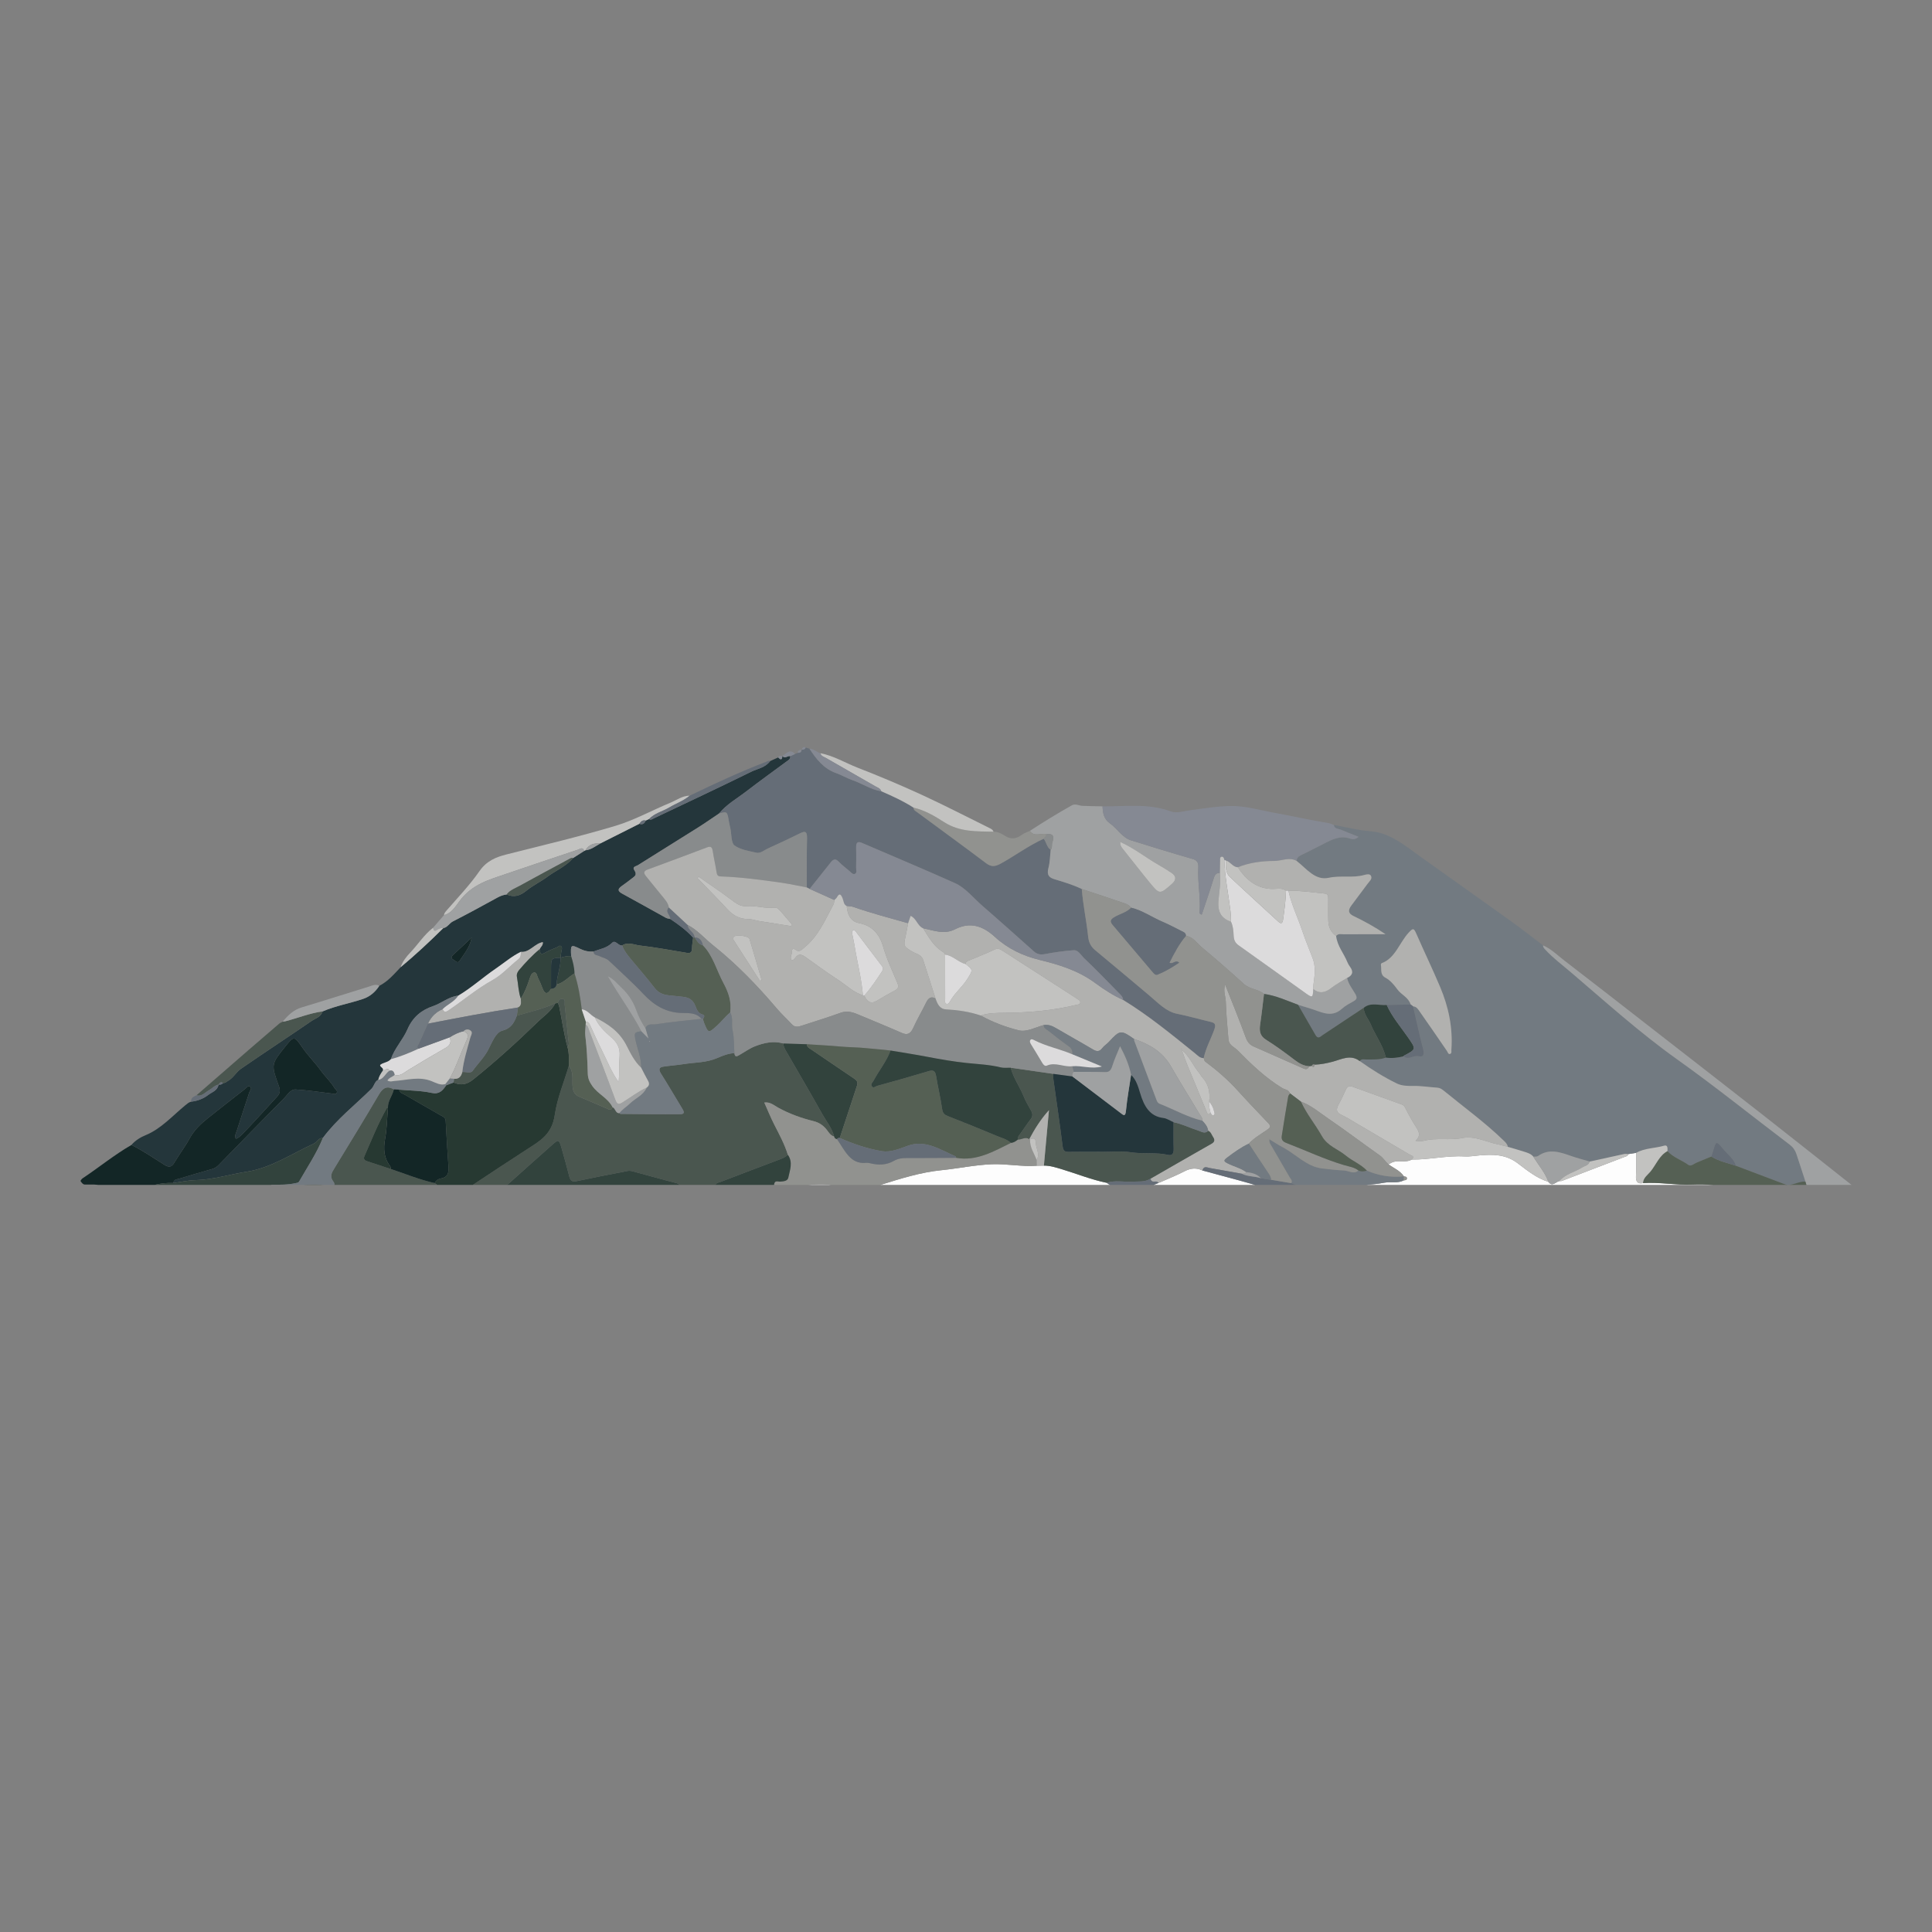 <?xml version="1.0" encoding="utf-8"?>
<!--Designed by Vexels.com - 2017 All Rights Reserved - https://vexels.com/terms-and-conditions/-->
<svg version="1.1" id="Layer_1" xmlns="http://www.w3.org/2000/svg" xmlns:xlink="http://www.w3.org/1999/xlink" x="0px" y="0px"
	 viewBox="0 0 1200 1200" enable-background="new 0 0 1200 1200" xml:space="preserve">
<rect x="0" y="0" width="1200" height="1200" fill="#808080" stroke="none"/>
<g>
	<g>
		<path fill="#FDFDFD" d="M735.752,727.484c-5.293,2.732-10.811,4.892-16.233,7.296c-0.974,0.421-1.969,0.8-2.962,1.182h62.936
			c-10.832-3.18-21.76-5.954-32.636-8.951C743.09,725.19,739.527,725.535,735.752,727.484z"/>
		<path fill="#FDFDFD" d="M871.855,733.176c-3.854,1.999-8.015,0.655-12.05,1.42c-3.669,0.695-7.383,1.078-11.11,1.367h215.456
			c-4.296-0.226-8.595-0.359-12.903-0.176c-10.265,0.437-20.493-1.629-30.778-0.927c-3.312,0.641-4.558-0.826-4.314-4.748
			c0.29-4.666,0.092-9.371,0.106-14.059c-1.646,0.258-3.292,0.518-4.939,0.778c-0.341,1.336-1.395,1.414-2.322,1.768
			c-12.949,4.948-25.893,9.917-38.846,14.852c-0.505,0.192-1.092,0.098-1.641,0.137c-2.247,0.461-4.346,3.892-6.789,0.445
			c-7.074-2.124-13.082-6.966-18.93-11.422c-7.669-5.844-15.682-5.669-23.92-4.974c-3.065,0.259-6.153,0.834-9.222,0.651
			c-11.006-0.656-21.845,2.068-32.816,1.941c-4.011,2.311-8.594-0.149-12.626,1.982c-0.607,0.321-1.208,0.656-1.812,0.984
			c3.257,2.387,7.087,3.807,9.596,7.454l-0.078,0.285l0.11-0.27c0.763,0.205,1.912,0.091,1.821,1.35
			C873.764,733.177,872.618,732.974,871.855,733.176z"/>
		<path fill="#FDFDFD" d="M659.486,726.223c-3.664-1.097-7.283-2.288-11.11-2.243c-1.481,0.032-2.961,0.063-4.442,0.095
			c-9.317,0.678-18.552-1.32-27.886-0.946c-10.552,0.424-20.903,2.652-31.37,3.705c-12.949,1.303-25.366,5.24-37.788,9.128h142.55
			c-0.72-0.343-1.418-0.762-2.08-1.307C677.866,732.724,668.783,729.007,659.486,726.223z"/>
		<path fill="#FDFDFD" d="M501.987,735.962h14.063c-0.568-0.075-1.143-0.13-1.73-0.164
			C510.2,735.557,506.092,735.713,501.987,735.962z"/>
		<path fill="#727A81" d="M1016.263,716.049c-1.646,0.26-3.293,0.52-4.94,0.779c-0.821-0.028-1.67-0.225-2.458-0.056
			c-7.152,1.527-14.294,3.118-21.439,4.69c-3.817-1.128-7.672-2.109-11.442-3.415c-6.903-2.392-13.735-4.931-20.664-0.038
			c-0.761,0.538-1.932,0.315-2.914,0.446c-1.499-1.823-3.541-2.408-5.523-3.044c-3.427-1.099-6.888-2.061-10.335-3.08
			c-0.299-1.72-1.423-2.771-2.488-3.805c-11.809-11.461-24.904-20.906-37.46-31.196c-1.158-0.949-2.391-1.667-3.871-1.76
			c-5.047-0.318-10.049-1.176-15.141-1.079c-3.324,0.063-6.963-0.048-9.937-1.493c-8.02-3.898-15.688-8.703-23.114-13.964
			c1.219-1.571,2.846-0.919,4.303-0.945c4-0.073,8.023,0.264,11.916-1.186c3.702,0.517,7.351,0.115,10.968-0.833
			c3.091,2.637,6.149-0.789,9.321-0.044c3.183,0.747,3.745-1.014,2.838-4.508c-2.269-8.746-4.165-17.619-6.21-26.442
			c2.325,0.06,3.399,2.217,4.586,3.896c5.563,7.871,11.001,15.859,16.472,23.816c0.572,0.831,0.804,2.35,2.107,1.743
			c0.95-0.443,0.573-1.677,0.638-2.593c0.978-13.702-1.805-26.595-6.943-38.801c-4.713-11.196-9.982-22.084-14.833-33.207
			c-1.531-3.511-2.066-3.573-4.762-0.646c-5.708,6.194-8.366,15.963-16.783,18.978c-0.238,0.085-0.518,0.768-0.455,1.089
			c0.55,2.802-0.715,6.067,2.894,7.961c2.821,1.48,5.282,4.363,7.312,7.18c2.509,3.482,6.818,4.818,8.276,9.42
			c-4.961,0.102-9.92,0.203-14.879,0.304c-4.761,0.442-9.776-1.865-14.247,1.72c-8.454,5.627-16.896,11.278-25.373,16.86
			c-1.453,0.957-2.986,2.932-4.611,0.077c-3.575-6.283-7.211-12.521-10.822-18.778c2.565,0.79,5.124,1.608,7.697,2.366
			c6.514,1.918,12.955,6.126,19.596,0.068c2.165-1.974,4.817-3.285,7.323-4.721c2.009-1.151,2.197-2.272,0.933-4.484
			c-1.825-3.195-4.279-6.017-5.064-9.916c3.242-1.508,4.183-3.709,1.696-7.053c-0.631-0.848-1.194-1.812-1.597-2.822
			c-2.188-5.477-6.244-9.906-6.959-16.206c1.393-1.648,3.193-1.014,4.829-1.025c8.63-0.057,17.26-0.027,25.89-0.027
			c-6.536-4.462-13.141-8.067-19.88-11.307c-3.402-1.636-3.508-3.637-1.381-6.506c3.368-4.542,6.741-9.079,10.143-13.588
			c1.09-1.445,2.968-2.919,2.095-4.812c-0.721-1.563-2.957-0.945-4.336-0.567c-7.219,1.981-14.612,0.121-21.887,1.716
			c-8.58,1.881-13.807-5.738-19.988-10.471c0.059-1.905,1.168-2.788,2.53-3.467c4.756-2.369,9.53-4.692,14.247-7.158
			c5.248-2.742,10.42-5.368,16.464-3.233c1.36,0.48,3.256,0.674,5.239-1.138c-4.031-1.599-7.577-2.92-11.062-4.428
			c-1.575-0.682-3.804-0.252-4.363-2.947c7.609,1.362,15.181,3.355,22.836,3.941c12.079,0.925,21.186,8.762,30.809,15.634
			c18.867,13.473,37.792,26.839,56.63,40.364c6.663,4.784,13.143,9.902,19.706,14.867c0.005,1.271,0.748,1.928,1.495,2.739
			c4.8,5.211,10.376,9.34,15.627,13.818c21.781,18.577,43.107,37.837,66.27,54.317c23.696,16.86,46.539,35.286,69.821,52.913
			c2.03,1.537,3.366,3.389,4.188,5.847c1.911,5.722,3.763,11.47,5.64,17.208c-1.861-0.348-3.596,0.258-5.373,0.785
			c-2.428,0.72-4.908,1.725-7.439,0.779c-10.124-3.781-20.228-7.637-30.339-11.466c-1.507-4.573-5.178-7.013-7.918-10.345
			c-4.421-5.376-4.521-5.26-6.399,1.429c-0.299,1.064-0.672,2.1-1.01,3.149c-3.035,1.252-6.076,2.488-9.104,3.763
			c-1.689,0.711-3.612,2.567-5.117,1.475c-4.253-3.086-9.317-4.545-13.059-8.598c0.108-1.809,0.233-4.062-2.114-3.367
			C1027.835,713.317,1021.714,712.99,1016.263,716.049z"/>
		<path fill="#24363B" d="M478.345,472.721c1.669-0.752,3.338-1.503,5.007-2.255c1.3,1.357,2.404,1.966,2.598-0.892
			c0,0,0.008-0.008,0.008-0.008c1.598,2.036,3.268-0.398,4.891,0.104c0.105,1.077-0.298,1.847-1.076,2.421
			c-8.842,6.53-17.761,12.928-26.491,19.647c-5.648,4.347-11.9,7.756-16.656,13.545c-4.363,2.92-8.673,5.951-13.1,8.74
			c-12.446,7.842-24.951,15.563-37.396,23.408c-1.006,0.634-3.606,0.879-2.166,3.007c2.047,3.023,0.159,3.894-1.421,5.135
			c-2.084,1.638-4.206,3.217-6.354,4.743c-2.619,1.862-2.643,3.172,0.309,4.765c9.047,4.881,18.002,9.984,27.017,14.943
			c0.859,0.473,1.887,0.542,2.836,0.796c5.029,3.361,9.937,6.921,14.165,11.57c-0.243,2.209-0.669,4.417-0.683,6.628
			c-0.018,2.845-1.36,3.125-3.306,2.807c-9.663-1.575-19.302-3.428-29.006-4.531c-3.622-0.412-7.424-2.452-11.115-0.043
			c-2.3,0.354-4.197-3.684-6.134-1.725c-3.445,3.483-7.725,3.873-11.67,5.519c-2.832,0.179-5.458-0.328-8.158-1.645
			c-5.993-2.924-6.068-2.724-5.699,4.465c-2.241-0.193-4.403,0.279-6.535,1.01c0.132-1.266,0.17-2.557,0.424-3.79
			c0.226-1.096,0.775-2.257,0.025-3.19c-0.915-1.139-1.797,0.099-2.634,0.455c-2.624,1.117-5.302,2.137-7.799,3.559
			c-2.629,1.498-2.811-0.264-2.95-2.409c0.48-1.44,2.078-2.202,1.883-4.303c-5.024,0.725-8.288,6.644-13.664,6.012
			c-5.624,2.753-10.509,6.975-15.722,10.529c-7.827,5.336-15.001,11.883-23.135,16.686c-5.754,0.51-10.337,4.713-15.678,6.508
			c-7.015,2.357-12.54,6.664-15.891,14.412c-2.851,6.591-7.923,11.62-10.325,18.574c-1.831,2.113-4.619,1.883-6.661,3.58
			c0.059,1.494,2.159,1.561,1.838,3.333c-1.288,1.762-2.451,3.609-2.995,5.868c-2.255,0.974-2.489,3.875-4.199,5.573
			c-10.142,10.07-21.403,18.709-30.184,30.532c-2.578-0.186-3.697,2.658-5.787,3.614c-13.638,6.242-26.418,14.997-41.372,17.326
			c-10.672,1.662-21.116,5.02-31.999,5.262c-4.592,0.102-9.168,1.159-13.752,1.781c0.356-2.382,2.279-2.247,3.63-2.667
			c6.787-2.114,13.616-4.056,20.442-6.003c1.553-0.443,2.874-1.234,4.063-2.453c13.43-13.765,26.82-27.584,40.372-41.19
			c2.245-2.254,4.218-5.969,7.492-5.775c7.415,0.438,14.8,1.577,22.192,2.483c1.124,0.138,2.523,0.792,3.223-0.24
			c0.95-1.401-0.675-2.133-1.259-3.122c-2.391-4.052-5.812-7.056-8.478-10.788c-3.586-5.018-7.948-9.21-11.427-14.275
			c-5.077-7.393-5.25-7.545-10.72-0.709c-8.801,11-8.864,11.03-3.956,24.589c0.963,2.66,0.763,4.5-1.053,6.455
			c-6.581,7.084-12.99,14.382-19.681,21.325c-1.756,1.822-3.514,4.021-5.959,4.938c-1.026-1.969,0.072-3.439,0.505-4.822
			c2.518-8.045,5.23-16.011,7.828-24.024c0.36-1.11,1.747-2.352,0.611-3.431c-1.305-1.241-2.295,0.551-3.261,1.302
			c-7.692,5.979-15.375,11.975-23.001,18.062c-4.383,3.499-8.47,7.276-11.401,12.646c-2.825,5.175-6.4,9.807-9.39,14.876
			c-1.795,3.044-3.444,3.285-6.225,1.564c-6.813-4.218-13.421-8.902-20.586-12.357c2.509-2.89,5.672-4.787,8.88-6.105
			c9.54-3.918,16.612-11.961,24.571-18.515c1.165-0.959,2.235-1.921,3.648-2.273c3.853-0.441,7.539-1.773,10.678-4.221
			c2.307-1.799,5.647-2.513,6.401-6.415l-0.029,0.015c1.019,0.128,1.984,0.051,2.71-0.933c1.36,0.062,2.323-0.902,3.449-1.569
			c3.057-1.811,4.897-5.353,7.684-7.281c14.566-10.075,29.344-19.751,43.95-29.754c2.42-1.658,5.657-2.31,6.838-5.919
			c8.18-3.515,16.851-4.957,25.196-7.785c4.177-1.416,7.446-4.177,10.026-8.114c5.229-2.61,9.14-7.199,13.223-11.528
			c9.163-7.645,17.957-15.818,26.523-24.315c2.511-0.363,3.755-3.037,5.956-4.157c9.337-4.753,18.555-9.816,27.777-14.859
			c1.807-0.988,3.635-1.645,5.605-1.873c4.464,1.947,8.284,0.909,12.209-2.301c4.107-3.359,8.907-5.588,13.152-8.753
			c5.255-3.918,11.37-6.297,15.871-11.556c2.313-1.475,4.626-2.95,6.938-4.425c0.255-0.136,0.511-0.271,0.766-0.407
			c3.47-0.297,6.249-2.56,9.234-4.24c8.101-4.079,16.201-8.158,24.302-12.237c1.86,0.775,3.087-0.079,3.905-1.985
			c0.681-0.31,1.362-0.619,2.043-0.929c1.188,0.846,2.155-0.061,3.164-0.541c20.103-9.56,40.264-18.967,60.254-28.826
			C470.514,477.401,475.255,476.878,478.345,472.721z M292.972,582.349c-3.885,3.611-7.788,7.199-11.642,10.853
			c-0.816,0.774-1.401,1.919-0.014,2.673c1.289,0.701,2.862,2.871,4.089,0.989C288.301,592.425,291.859,588.433,292.972,582.349z"/>
		<path fill="#656D77" d="M446.627,505.283c4.757-5.789,11.008-9.198,16.656-13.545c8.73-6.719,17.65-13.117,26.491-19.647
			c0.777-0.574,1.181-1.344,1.076-2.422c0.985-0.454,1.971-0.907,2.956-1.359c0.545-0.235,1.09-0.47,1.635-0.705
			c1.161-0.016,2.251-0.154,2.421-1.86c0,0,0.064-0.061,0.063-0.061c1.002-0.057,2.022-0.073,2.472-1.402
			c0.803,0.255,1.606,0.509,2.409,0.764c4.306,6.69,9.138,12.555,16.421,15.094c3.491,1.217,6.772,3.228,10.265,4.434
			c6.033,2.082,11.543,5.923,17.897,6.886c6.843,2.982,13.645,6.069,20.044,10.191c0.008,1.626,1.247,2.094,2.139,2.753
			c14.32,10.592,28.727,21.033,42.959,31.778c3.189,2.408,5.626,2.075,8.894,0.286c9.038-4.948,17.453-11.294,26.806-15.509
			c1.739,2.038,1.934,5.373,4.38,6.817c-0.434,3.796-0.44,7.743-1.409,11.351c-1.239,4.613,0.633,6.047,3.941,7.033
			c5.677,1.691,11.355,3.409,16.784,6.022c0.734,9.921,2.891,19.597,3.92,29.451c0.406,3.891,1.784,6.388,4.412,8.565
			c11.263,9.333,22.474,18.75,33.677,28.178c5.4,4.544,10.266,9.957,17.339,11.348c6.906,1.359,13.713,3.363,20.584,4.966
			c2.554,0.596,3.604,1.342,2.368,4.784c-2.135,5.947-5.281,11.408-6.573,17.753c-2.347,0.118-3.88-1.761-5.565-3.118
			c-14.479-11.662-28.871-23.471-44.53-33.05c-0.086-2.031-1.463-3.1-2.591-4.249c-7.146-7.279-14.238-14.639-21.593-21.633
			c-1.973-1.876-3.649-5.178-6.485-4.977c-6.005,0.424-12.001,1.31-17.944,2.409c-2.578,0.477-4.681,0.194-6.718-1.617
			c-10.656-9.477-21.266-19.023-32.027-28.343c-5.596-4.847-10.466-11.147-17.042-14.108c-19.134-8.617-38.473-16.64-57.71-24.959
			c-2.548-1.102-3.743-0.568-3.676,2.763c0.085,4.203,0.075,8.412-0.015,12.614c-0.029,1.337,0.713,3.269-0.823,3.865
			c-1.216,0.471-2.287-0.859-3.296-1.758c-2.219-1.977-4.654-3.675-6.701-5.856c-2.013-2.145-3.404-1.516-4.969,0.468
			c-4.339,5.5-8.716,10.96-13.078,16.436c-0.589-0.3-1.177-0.601-1.766-0.901c0.019-10.176-0.113-20.358,0.132-30.527
			c0.099-4.12-0.994-4.724-4.056-3.227c-6.728,3.289-13.479,6.523-20.291,9.574c-2.324,1.041-4.56,3.203-7.137,2.599
			c-4.665-1.094-9.773-1.757-13.621-4.543c-2.024-1.466-1.77-7.042-2.552-10.761c-0.263-1.25-0.604-2.481-0.811-3.742
			C451.697,503.922,451.707,503.919,446.627,505.283z"/>
		<path fill="#4A564F" d="M314.939,735.962c0.496-0.349,0.985-0.732,1.469-1.167c8.957-8.067,17.947-16.086,26.959-24.072
			c3.445-3.052,3.93-2.868,5.333,2.034c1.712,5.978,3.376,11.977,4.916,18.015c0.697,2.733,1.94,3.402,4.356,2.892
			c10.626-2.243,21.279-4.32,31.936-6.372c1.065-0.205,2.248,0.017,3.322,0.306c8.903,2.389,17.778,4.92,26.703,7.196
			c0.966,0.246,1.603,0.554,1.931,1.167h22.544c0.501-1.358,2.052-1.45,3.162-1.878c12.153-4.682,24.334-9.272,36.512-13.871
			c1.877-0.709,3.721-1.469,5.283-2.912c-2.079-6.739-5.374-12.75-8.497-18.882c-2.177-4.275-3.998-8.788-6.164-13.608
			c3.668-0.536,6.123,1.81,8.573,3.151c7.059,3.866,14.414,6.513,22.001,8.385c3.332,0.822,5.987,2.517,8.249,5.41
			c1.277,1.633,2.394,3.699,4.57,4.104c-1.446-5.318-4.818-9.322-7.366-13.867c-7.354-13.115-14.921-26.072-22.444-39.062
			c-0.868-1.499-1.704-2.944-1.746-4.804c-6.026-1.745-11.898-0.472-17.563,1.729c-3.419,1.328-6.547,3.631-9.816,5.472
			c-1.321,0.744-2.719,1.587-3.004-1.183c-3.72,0.117-7.192,1.508-10.594,2.992c-6.821,2.976-14.06,2.699-21.115,3.826
			c-4.156,0.664-8.361,0.913-12.519,1.563c-2.37,0.371-3.094,1.584-1.429,4.226c4.437,7.039,8.671,14.244,12.981,21.386
			c0.992,1.644,2.448,3.843-0.811,3.873c-12.413,0.112-24.828-0.06-37.242-0.153c-0.238-0.002-0.473-0.321-0.71-0.492
			c-2.398,0.299-2.426-3.011-4.223-3.628c-1.015,2.513-2.51,1.239-3.909,0.639c-5.539-2.375-11.062-4.798-16.618-7.121
			c-2.75-1.15-4.026-2.801-4.334-6.601c-0.342-4.209,0.793-9.064-2.316-12.697c-3.025,10.186-7.241,20.146-8.76,30.618
			c-1.723,11.881-9.035,15.991-16.594,20.862c-11.483,7.399-22.875,14.981-34.288,22.523H314.939z"/>
		<path fill="#9FA1A2" d="M671.925,552.182c-5.428-2.613-11.106-4.331-16.783-6.022c-3.309-0.986-5.18-2.42-3.941-7.033
			c0.969-3.608,0.975-7.555,1.408-11.351c1.217-1.259,0.489-3.087,1.029-4.569c1.579-4.331-0.162-5.597-3.712-5.088
			c-3.365-0.991-7.351,2.041-10.237-2.064c8.524-5.533,17.141-10.862,25.949-15.792c2.325-1.302,4.366,0.133,6.543,0.253
			c4.204,0.232,8.419,0.224,12.629,0.314c0.15,4.302,0.869,7.993,4.583,10.587c4.51,3.151,7.593,8.795,12.983,10.485
			c12.747,3.997,25.515,7.918,38.329,11.62c2.758,0.797,3.756,2.182,3.584,5.313c-0.496,9.039,1.408,17.991,0.857,27.046
			c-0.05,0.826-0.313,2.047,1.301,2.174c2.517-7.571,5.153-15.188,7.549-22.902c0.708-2.278,1.802-3.056,3.722-2.849
			c0.68,5.839-0.512,11.612-0.938,17.343c-0.555,7.467,2.295,10.937,7.841,12.906c1.228,2.625,1.48,5.605,1.601,8.408
			c0.127,2.939,0.948,4.69,3.116,6.224c14.033,9.926,27.975,20.019,41.989,29.979c3.838,2.728,4.157,2.44,4.339-2.815
			c3.92,3.067,7.502,2.266,11.269-0.713c3.059-2.419,6.516-4.179,9.797-6.231c0.786,3.9,3.24,6.722,5.065,9.917
			c1.264,2.212,1.076,3.333-0.933,4.484c-2.507,1.437-5.159,2.747-7.323,4.721c-6.641,6.057-13.082,1.85-19.596-0.068
			c-2.573-0.758-5.132-1.576-7.697-2.366c-6.976-2.568-13.796-5.773-21.16-6.751c-3.785-3.137-8.805-2.817-12.589-6.269
			c-8.442-7.702-17.038-15.196-25.771-22.461c-3.205-2.667-5.709-6.758-10.096-7.345c-0.115-2.072-1.682-2.431-2.906-3.056
			c-3.842-1.962-7.673-3.981-11.61-5.667c-6.544-2.803-12.581-7.084-19.509-8.755c-1.142-1.565-2.769-2.269-4.36-2.813
			C689.492,557.979,680.703,555.101,671.925,552.182z M695.818,522.934c-0.046-0.109-0.075-0.235-0.144-0.32
			c-0.043-0.053-0.144-0.043-0.219-0.062c0.116,0.133,0.233,0.265,0.349,0.398c-0.145,1.549,0.346,2.76,1.275,3.917
			c5.706,7.104,11.28,14.35,17.058,21.377c6.135,7.462,6.213,7.379,13.706,0.814c2.922-2.56,2.834-4.941-0.33-6.999
			c-2.569-1.671-5.157-3.315-7.801-4.822C711.664,532.65,704.249,526.68,695.818,522.934z"/>
		<path fill="#B1B1AF" d="M697.557,621.057c15.659,9.58,30.051,21.388,44.53,33.051c1.685,1.357,3.218,3.236,5.565,3.117
			c0.279,0.71,0.382,1.73,0.862,2.086c7.201,5.352,14.036,11.199,20.226,18.059c6.257,6.934,12.727,13.619,19.138,20.371
			c1.727,1.818,1.069,2.684-0.654,3.876c-3.949,2.733-8.146,5.064-11.565,8.724c-4.782,2.253-9.122,5.358-13.418,8.634
			c-2.338,1.783-2.273,2.294,0.211,3.586c3.811,1.983,8.022,2.829,11.593,5.451c-0.62,1.178-1.658,0.973-2.616,1.036
			c-6.668-1.19-13.333-2.398-20.005-3.56c-1.7-0.296-3.71-1.581-4.566,1.524c-3.768-1.821-7.331-1.476-11.106,0.472
			c-5.293,2.732-10.811,4.892-16.232,7.297c-1.075-2.188-4.357,0.799-4.867-2.715c12.616-7.246,25.215-14.531,37.865-21.697
			c1.953-1.106,2.105-2.413,0.947-4.114c-0.925-1.358-1.363-3.263-3.037-3.858c-0.382-2.748-1.99-4.565-3.677-6.321
			c0.205-1.858-1.053-2.98-1.809-4.254c-5.775-9.748-11.828-19.286-17.442-29.152c-5.53-9.719-13.847-14.193-23.054-17.298
			c-8.19-5.775-8.872-5.678-15.606,1.659c-1.32,1.438-3.028,2.445-4.22,3.991c-1.738,2.256-3.342,2.236-5.566,0.917
			c-7.661-4.545-15.445-8.819-23.116-13.343c-2.471-1.457-4.925-2.392-7.708-1.899c-5.176,1.421-10.645,4.498-15.576,3.238
			c-8.008-2.046-16.006-4.972-23.5-9.167c4.875-1.691,10.011-1.618,14.934-1.675c15.108-0.175,30.064-1.387,44.845-5.047
			c0.822-0.204,1.82-0.032,2.025-1.257c0.202-1.202-0.723-1.622-1.452-2.098c-3.306-2.158-6.612-4.319-9.929-6.455
			c-12.287-7.914-24.576-15.824-36.873-23.719c-1.48-0.95-2.871-1.661-4.767-0.789c-5.358,2.466-10.813,4.661-16.252,6.894
			c-0.995,0.408-1.879,0.737-1.907,2.165c-4.548-1.107-7.988-5.366-12.75-5.865c-0.406-1.125-1.272-1.612-2.143-2.173
			c-5.15-3.319-8.2-8.889-11.508-14.177c6.558,1.334,13.056,4.067,19.763,0.642c9.116-4.656,16.998-2.431,24.739,4.659
			c8.076,7.397,17.481,11.83,27.805,14.344c12.08,2.941,24.067,6.566,34.747,14.48C685.814,614.685,691.513,618.329,697.557,621.057
			z M734.061,652.227c-0.105-0.418-0.211-0.837-0.316-1.255c-0.107,0.08-0.214,0.159-0.32,0.239
			c0.209,0.342,0.419,0.684,0.628,1.026c1.138,3.112,2.181,6.275,3.432,9.326c4.009,9.774,8.139,19.482,12.113,29.274
			c0.797,1.964,1.418,1.298,2.287,0.296c0.463,0.763,0.901,1.848,1.849,1.48c1.122-0.435,0.517-1.502,0.332-2.374
			c-0.499-2.349-1.587-4.304-3.01-6.046c0.703-5.941-0.514-11.127-4.498-15.28c-0.613-0.639-0.96-1.602-1.545-2.287
			C741.119,662.068,738.783,655.958,734.061,652.227z"/>
		<path fill="#273932" d="M251.389,679.935c7.431,4.329,14.911,8.549,22.356,12.848c1.328,0.767,2.953,1.165,3.082,3.5
			c0.522,9.464,1.034,18.931,1.739,28.378c0.299,4.001-0.66,6.511-4.376,7.231c-1.658,0.321-3.303,0.999-4.164,2.951
			c0.484,0.523,1.026,0.863,1.593,1.12h22.061c11.412-7.542,22.805-15.123,34.288-22.523c7.559-4.871,14.871-8.98,16.594-20.862
			c1.519-10.472,5.735-20.432,8.76-30.618c-0.016-3.917,0.283-7.864-0.852-11.674c-2.265-8.242-3.414-16.781-5.133-25.168
			c-0.152-0.741-0.551-1.415-0.836-2.12c-0.527,0.052-1.055,0.104-1.582,0.156c-2.676,5.106-7.234,7.97-11.023,11.66
			c-12.868,12.534-26.128,24.506-39.975,35.649c-4.178,3.362-7.834,3.799-12.205,1.886c-1.52,0.575-3.04,1.15-4.558,1.728
			c-2.266,3.385-4.408,5.762-9.006,4.747c-6.623-1.463-13.5-1.421-20.269-2.021C248.295,678.943,250.076,679.17,251.389,679.935z"/>
		<path fill="#858993" d="M757.719,542.304c-1.919-0.207-3.013,0.572-3.721,2.85c-2.396,7.714-5.032,15.331-7.549,22.902
			c-1.614-0.127-1.352-1.348-1.301-2.174c0.551-9.055-1.352-18.007-0.857-27.046c0.172-3.13-0.826-4.516-3.584-5.313
			c-12.814-3.702-25.582-7.623-38.329-11.62c-5.389-1.69-8.473-7.334-12.983-10.485c-3.714-2.594-4.433-6.285-4.583-10.587
			c14.187,0.178,28.447-2.039,42.453,3.171c3.466,1.289,7.788-0.177,11.683-0.702c8.509-1.145,16.992-2.562,25.58-2.682
			c9.062-0.127,17.815,2.572,26.669,4.152c11.346,2.024,22.609,4.68,33.998,6.463c1.098,0.172,2.149,0.747,3.221,1.135
			c0.56,2.695,2.789,2.265,4.363,2.947c3.484,1.508,7.03,2.829,11.062,4.428c-1.982,1.812-3.879,1.618-5.239,1.138
			c-6.044-2.135-11.216,0.491-16.464,3.233c-4.717,2.465-9.491,4.789-14.247,7.158c-1.362,0.679-2.471,1.562-2.529,3.466
			c-4.557-2.585-9.157-0.016-13.725,0.004c-7.71,0.034-15.409,0.955-22.783,3.922c-3.09-0.021-4.688-3.527-7.498-4.2
			c-0.295-0.1-0.59-0.199-0.885-0.299c-0.208-1.187-0.678-2.314-1.868-1.991c-0.998,0.271-0.741,1.555-0.763,2.47
			C757.777,537.196,757.756,539.75,757.719,542.304z"/>
		<path fill="#B1B1AF" d="M844.537,659.034c7.426,5.262,15.094,10.067,23.114,13.964c2.974,1.445,6.612,1.556,9.937,1.493
			c5.093-0.096,10.094,0.761,15.141,1.079c1.48,0.093,2.713,0.811,3.871,1.76c12.556,10.29,25.651,19.734,37.46,31.196
			c1.065,1.034,2.189,2.085,2.487,3.806c-1.916-0.49-3.815-1.085-5.747-1.455c-7.468-1.429-14.694-5.564-22.399-4.039
			c-7.994,1.582-16.093-0.315-24.024,1.713c-1.651,0.422-3.455,0.061-5.189,0.061c3.475-3.216,2.208-5.688,0.335-8.6
			c-2.501-3.888-4.757-8.005-6.858-12.194c-0.697-1.389-1.669-1.674-2.673-2.04c-9.943-3.628-19.909-7.174-29.857-10.786
			c-1.889-0.686-3.248-0.338-4.222,1.825c-1.421,3.157-2.887,6.301-4.527,9.313c-1.619,2.973-1.449,4.829,1.674,6.274
			c3.4,1.572,6.618,3.668,9.893,5.585c10.951,6.412,21.896,12.835,32.828,19.289c0.993,0.586,3.201,0.81,1.053,2.95
			c-4.011,2.311-8.594-0.149-12.626,1.982c-0.607,0.321-1.208,0.656-1.812,0.984c-1.866-1.635-3.141-3.935-5.218-5.405
			c-10.759-7.616-21.319-15.608-32.177-23.031c-5.497-3.758-10.701-8.25-16.936-10.492c-2.266-1.719-4.532-3.437-6.797-5.156
			c-0.95-2.385-3.237-2.32-4.89-3.324c-10.28-6.237-19.115-14.687-27.73-23.455c-2.024-2.06-5.314-2.991-5.637-6.792
			c-0.665-7.827-1.403-15.662-1.652-23.513c-0.101-3.202-1.701-6.333-0.405-10.482c4.494,11.413,8.865,22.026,12.805,32.844
			c1.048,2.876,2.478,4.525,4.8,5.553c9.977,4.42,19.953,8.844,29.941,13.231c1.676,0.736,3.5,1.887,4.686-0.916
			c0.54-0.074,1.08-0.148,1.62-0.222c1.118,1.37,1.479,0.395,1.784-0.754c3.782-0.132,7.48-0.864,11.162-1.846
			C833.311,657.95,838.865,654.719,844.537,659.034z"/>
		<path fill="#132626" d="M52.647,735.742c2.542,0.099,5.112-0.17,7.629,0.144c0.206,0.026,0.413,0.051,0.619,0.077h35.197
			c3.86-0.956,7.677-1.337,11.545-1.174c0.356-2.383,2.279-2.248,3.629-2.668c6.787-2.114,13.616-4.056,20.442-6.003
			c1.553-0.443,2.874-1.234,4.063-2.453c13.43-13.765,26.82-27.584,40.372-41.19c2.245-2.254,4.218-5.969,7.492-5.776
			c7.415,0.438,14.8,1.577,22.192,2.483c1.124,0.138,2.523,0.792,3.223-0.24c0.95-1.401-0.675-2.133-1.259-3.122
			c-2.391-4.052-5.812-7.056-8.478-10.788c-3.586-5.018-7.948-9.21-11.427-14.275c-5.077-7.393-5.25-7.545-10.72-0.709
			c-8.801,11-8.864,11.03-3.956,24.589c0.963,2.66,0.763,4.5-1.053,6.455c-6.581,7.084-12.99,14.382-19.681,21.325
			c-1.756,1.822-3.514,4.021-5.959,4.938c-1.026-1.969,0.072-3.439,0.505-4.822c2.518-8.045,5.23-16.011,7.828-24.024
			c0.36-1.11,1.747-2.352,0.611-3.431c-1.305-1.241-2.295,0.551-3.261,1.302c-7.692,5.979-15.375,11.975-23.001,18.063
			c-4.383,3.499-8.47,7.276-11.401,12.646c-2.825,5.176-6.4,9.807-9.39,14.876c-1.795,3.044-3.444,3.285-6.225,1.564
			c-6.813-4.218-13.421-8.902-20.586-12.357c-10.536,6.068-20.125,13.949-30.301,20.708c-0.556,0.37-1.362,1.552-1.292,1.65
			C50.701,734.51,51.402,735.694,52.647,735.742z"/>
		<path fill="#91928F" d="M489.365,717.301c3.297,4.591,1.223,9.5,0.286,14.112c-0.452,2.221-3.006,2.344-5.027,2.508
			c-1.412,0.115-3.578-1.138-3.845,2.013c0.008,0.012,0.017,0.017,0.026,0.029h21.183c4.105-0.249,8.213-0.405,12.332-0.164
			c0.588,0.034,1.163,0.089,1.73,0.164h30.84c12.422-3.889,24.839-7.826,37.788-9.128c10.466-1.053,20.818-3.281,31.37-3.705
			c9.334-0.375,18.569,1.624,27.885,0.945c-0.025-1.203-0.049-2.407-0.073-3.61c-1.54-4.199-4.37-7.864-4.058-12.829
			c-0.162-0.047-0.327-0.067-0.494-0.06c-2.431-1.772-4.75,0.366-7.133,0.269c-1.288,1.059-2.648,1.919-4.28,2.031
			c-10.864,5.39-21.571,11.529-34.027,9.262c-10.309,0.057-20.618,0.174-30.927,0.13c-2.743-0.012-5.346,0.386-7.787,1.78
			c-4.646,2.651-9.47,2.699-14.418,1.518c-0.957-0.228-1.968-0.411-2.93-0.312c-9.685,0.99-13.135-7.896-17.901-14.704
			c-0.908-0.136-1.566-0.62-1.804-1.69c-2.177-0.404-3.293-2.469-4.571-4.103c-2.262-2.893-4.917-4.587-8.249-5.41
			c-7.587-1.872-14.942-4.519-22.001-8.385c-2.45-1.342-4.905-3.688-8.573-3.151c2.166,4.821,3.987,9.333,6.164,13.608
			C483.991,704.551,487.286,710.562,489.365,717.301z"/>
		<path fill="#4A564F" d="M639.307,707.575c-2.431-1.772-4.75,0.366-7.134,0.268c-0.21-1.479,0.63-2.359,1.364-3.368
			c2.249-3.092,4.35-6.328,6.665-9.351c1.385-1.809,1.227-3.427,0.239-5.264c-1.551-2.884-3.324-5.66-4.544-8.721
			c-2.45-6.151-6.4-11.397-8.145-17.95c8.832,1.271,17.664,2.541,26.496,3.811c0.005,1.131-0.117,2.286,0.036,3.391
			c1.917,13.8,4.008,27.571,5.716,41.404c0.38,3.075,1.327,3.697,3.699,3.659c7.222-0.115,14.447-0.057,21.67-0.036
			c5.664,0.016,11.405-0.581,16.972,0.278c7.721,1.191,15.521-0.117,23.182,1.627c2.482,0.565,3.568-0.733,3.471-3.776
			c-0.175-5.502-0.074-11.015-0.088-16.523c5.251,1.038,10.125,3.534,15.225,5.137c2.013,0.633,4.147,2.331,6.296,0.233
			c1.673,0.598,2.111,2.503,3.036,3.861c1.158,1.701,1.006,3.008-0.947,4.114c-12.651,7.166-25.25,14.451-37.866,21.696
			c-3.596,2.332-7.548,1.665-11.42,1.884c-5.289,0.299-10.633-0.968-15.871,0.706c-9.494-1.931-18.577-5.648-27.874-8.432
			c-3.664-1.097-7.283-2.288-11.11-2.243c1.05-11.47,2.1-22.94,3.15-34.411C646.528,695.091,642.709,701.157,639.307,707.575z"/>
		<path fill="#C2C2C0" d="M876.836,720.227c2.148-2.14-0.061-2.364-1.053-2.95c-10.932-6.454-21.877-12.878-32.828-19.289
			c-3.275-1.918-6.493-4.013-9.893-5.585c-3.124-1.444-3.293-3.3-1.674-6.274c1.64-3.012,3.105-6.156,4.527-9.313
			c0.974-2.163,2.332-2.511,4.222-1.825c9.948,3.612,19.914,7.158,29.857,10.786c1.003,0.366,1.976,0.652,2.673,2.04
			c2.102,4.189,4.357,8.306,6.858,12.194c1.873,2.912,3.14,5.383-0.335,8.6c1.734,0,3.538,0.361,5.189-0.061
			c7.931-2.029,16.03-0.131,24.024-1.713c7.705-1.525,14.932,2.611,22.399,4.039c1.932,0.37,3.831,0.965,5.747,1.455
			c3.448,1.018,6.909,1.98,10.336,3.079c1.982,0.635,4.024,1.221,5.523,3.043c3.097,5.2,7.175,9.632,9.318,15.578
			c-7.074-2.124-13.082-6.966-18.931-11.422c-7.669-5.844-15.682-5.669-23.92-4.974c-3.065,0.259-6.153,0.834-9.222,0.651
			C898.647,717.631,887.808,720.355,876.836,720.227z"/>
		<path fill="#4A564F" d="M207.665,735.962h63.955c-0.567-0.257-1.109-0.597-1.593-1.12c-9.286-2.02-18.155-5.741-27.207-8.718
			c-4.972-1.639-9.942-3.29-14.919-4.91c-1.45-0.472-2.323-1.302-1.53-3.117c4.387-10.036,8.456-20.267,13.815-29.71
			c0.125-0.221,0.503-0.254,0.763-0.374c-0.112-4.354,2.847-7.416,3.659-11.381c-3.902-2.263-6.626-1.285-9.181,3.067
			c-9.094,15.49-18.464,30.767-27.802,46.067c-1.631,2.672-3.007,4.992-0.599,8.094C207.589,734.589,207.813,735.38,207.665,735.962
			z"/>
		<path fill="#4A564F" d="M200.906,735.962c-4.083-0.415-8.162-0.277-12.24,0H200.906z"/>
		<path fill="#9FA1A2" d="M959.892,589.913c4.8,5.211,10.376,9.34,15.627,13.818c21.781,18.577,43.107,37.837,66.27,54.317
			c23.696,16.86,46.539,35.286,69.821,52.913c2.03,1.537,3.366,3.389,4.188,5.847c1.911,5.722,3.763,11.47,5.64,17.208
			c0.114,0.669,0.356,1.305,0.571,1.947H1150c-18.472-14.611-36.919-29.265-55.449-43.779c-24.284-19.02-48.641-37.92-72.976-56.855
			c-16.537-12.868-33.049-25.778-49.664-38.513c-4.404-3.376-8.446-7.466-13.514-9.64
			C958.402,588.445,959.145,589.102,959.892,589.913z"/>
		<path fill="#32433D" d="M421.864,735.962c-0.329-0.613-0.965-0.921-1.931-1.167c-8.925-2.276-17.8-4.808-26.703-7.196
			c-1.074-0.288-2.257-0.511-3.322-0.306c-10.656,2.051-21.309,4.129-31.936,6.372c-2.415,0.51-3.659-0.159-4.356-2.892
			c-1.54-6.038-3.205-12.037-4.916-18.015c-1.403-4.902-1.888-5.086-5.333-2.034c-9.012,7.985-18.002,16.005-26.959,24.072
			c-0.483,0.435-0.972,0.818-1.469,1.167H421.864z"/>
		<path fill="#556054" d="M1051.248,735.786c4.308-0.183,8.607-0.05,12.903,0.176h57.856c-0.216-0.642-0.457-1.278-0.571-1.947
			c-1.861-0.348-3.596,0.258-5.373,0.785c-2.428,0.72-4.908,1.725-7.439,0.779c-10.124-3.781-20.228-7.637-30.339-11.466
			c-5.154-1.768-10.523-2.787-15.328-5.767c-3.035,1.252-6.076,2.488-9.104,3.763c-1.689,0.711-3.612,2.567-5.117,1.475
			c-4.253-3.086-9.317-4.545-13.059-8.598c-5.016,2.581-7.079,8.475-10.584,12.726c-1.685,2.044-4.391,3.701-4.623,7.146
			C1030.755,734.157,1040.983,736.223,1051.248,735.786z"/>
		<path fill="#C2C2C0" d="M403.102,508.737c-0.681,0.31-1.362,0.619-2.043,0.928c-1.757-0.51-2.945,0.446-3.905,1.986
			c-8.101,4.079-16.201,8.158-24.302,12.237c-3.679-0.299-7.001,0.418-9.234,4.24c-0.255,0.136-0.511,0.271-0.767,0.405
			c-0.899-2.727-2.502-1.235-3.856-0.782c-14.825,4.966-29.657,9.907-44.455,14.973c-10.573,3.619-21.331,6.426-29.12,16.967
			c-2.437,3.298-5.119,7.751-9.645,8.692c0.134-1.217,0.862-2.003,1.561-2.81c6.961-8.041,14.328-15.667,20.496-24.536
			c4.355-6.26,10.151-8.659,16.633-10.298c22.657-5.728,45.405-11.089,67.841-17.807c11.669-3.494,22.718-9.651,34.122-14.366
			c3.917-1.62,7.549-4.397,11.941-4.342c-3.831,3.274-8.441,4.784-12.61,7.289C411.583,504.023,406.73,504.979,403.102,508.737z"/>
		<path fill="#32433D" d="M168.284,735.962c0.198-0.044,0.395-0.089,0.593-0.133c4.932,0.057,9.861,0.141,14.741-0.958
			c0.835-0.188,1.673-0.127,2.218-1.081c5.065-8.88,10.774-17.3,14.709-26.987c-2.577-0.185-3.696,2.659-5.785,3.615
			c-13.638,6.242-26.418,14.997-41.372,17.326c-10.672,1.662-21.116,5.02-31.999,5.262c-4.592,0.102-9.169,1.159-13.751,1.782
			c-3.868-0.163-7.685,0.218-11.545,1.174H168.284z"/>
		<path fill="#9FA1A2" d="M275.775,568.383c4.526-0.941,7.208-5.394,9.645-8.692c7.789-10.541,18.547-13.347,29.12-16.967
			c14.799-5.066,29.631-10.007,44.455-14.973c1.354-0.453,2.956-1.945,3.856,0.782c-2.313,1.477-4.625,2.952-6.938,4.425
			c-0.905-0.353-1.634,0.186-2.397,0.598c-10.304,5.563-20.644,11.044-30.895,16.733c-2.741,1.521-5.823,2.489-7.94,5.28
			c-1.97,0.228-3.798,0.884-5.605,1.873c-9.222,5.044-18.44,10.107-27.777,14.859c-2.201,1.12-3.445,3.794-5.957,4.157
			c-1.547-0.202-2.892,0.436-4.201,1.279c-1.479,0.953-1.882-0.152-2.128-1.512C271.268,573.612,273.522,570.998,275.775,568.383z"
			/>
		<path fill="#91928F" d="M639.691,516.055c2.886,4.105,6.871,1.073,10.237,2.063c0.111,1.475-1.17,1.863-1.696,2.84
			c-9.353,4.215-17.768,10.561-26.806,15.509c-3.268,1.789-5.705,2.122-8.894-0.286c-14.232-10.745-28.639-21.186-42.959-31.778
			c-0.892-0.66-2.131-1.127-2.139-2.754c6.856,1.529,13.069,5.204,18.988,8.994c9.769,6.256,20.186,5.685,30.643,5.949
			c2.628-0.094,4.994,1.183,7.121,2.551c3.78,2.432,7.068,1.886,10.532-0.648C636.217,517.399,638.023,516.852,639.691,516.055z"/>
		<path fill="#727A81" d="M800.991,731.19c0.647,1.116,1.884,2.028,1.048,3.7c0.894,0.524,1.826,0.847,2.776,1.072h43.879
			c3.728-0.289,7.441-0.671,11.11-1.367c4.035-0.765,8.197,0.578,12.05-1.42c0.056-0.837,0.112-1.674,0.169-2.512
			c0.002-0.002-0.109,0.269-0.109,0.269l0.078-0.285c-7.905,0.827-15.571-0.362-22.998-3.566c-1.754,0.622-3.503,0.747-5.244-0.064
			c-2.949,2.62-5.934,0.126-8.884-0.006c-4.603-0.205-9.199-0.737-13.784-1.282c-9.496-1.129-16.273-8.934-24.489-13.218
			c-2.782-1.451-5.428-3.245-8.136-4.883l-0.022,0.026c-0.316,1.982,0.823,3.307,1.661,4.755
			C793.722,718.675,797.364,724.928,800.991,731.19z"/>
		<path fill="#C2C2C0" d="M617.065,516.593c-10.457-0.264-20.874,0.307-30.643-5.949c-5.919-3.791-12.132-7.465-18.988-8.994
			c-6.4-4.121-13.202-7.208-20.046-10.187c-0.652-1.892-2.305-2.265-3.648-3.039c-10.188-5.87-20.406-11.669-30.589-17.55
			c-1.328-0.767-3.037-1.057-3.618-3.034c8.129,1.488,15.385,5.964,23.071,8.958c13.315,5.186,26.543,10.727,39.593,16.728
			c14.227,6.543,28.215,13.769,42.294,20.731C615.499,514.754,616.628,515.209,617.065,516.593z"/>
		<path fill="#91928F" d="M871.994,730.647c-7.905,0.827-15.571-0.362-23-3.566c-3.86-4.044-8.923-5.878-13.099-9.337
			c-4.949-4.099-11.318-5.796-14.924-12.215c-4.076-7.256-9.404-13.535-12.903-21.264c6.234,2.242,11.438,6.734,16.935,10.492
			c10.858,7.423,21.418,15.415,32.177,23.031c2.077,1.47,3.353,3.77,5.218,5.405C865.654,725.581,869.485,727,871.994,730.647z"/>
		<path fill="#4A564F" d="M200.377,628.202c-1.181,3.61-4.418,4.262-6.838,5.919c-14.606,10.003-29.383,19.678-43.95,29.754
			c-2.787,1.928-4.627,5.47-7.684,7.281c-1.126,0.667-2.089,1.631-3.451,1.569c-1.296-1.176-1.975-0.019-2.708,0.933
			c0,0,0.029-0.015,0.029-0.015c-2.414,0.495-4.13,2.531-6.236,3.711c-2.39,1.338-4.372,3.965-7.469,2.928
			c10.749-9.349,21.49-18.709,32.248-28.043c6.33-5.492,12.678-10.956,19.042-16.395c0.65-0.555,1.467-0.854,2.207-1.272
			c0.545-0.075,1.099-0.098,1.632-0.234C184.94,632.364,192.452,629.263,200.377,628.202z"/>
		<path fill="#32433D" d="M479.855,735.962c0.308-0.009,0.616-0.02,0.923-0.029c0.267-3.151,2.433-1.898,3.845-2.013
			c2.02-0.164,4.575-0.287,5.027-2.508c0.938-4.612,3.011-9.521-0.286-14.112c-1.562,1.443-3.406,2.203-5.283,2.912
			c-12.178,4.6-24.358,9.189-36.512,13.871c-1.11,0.428-2.661,0.52-3.162,1.878H479.855z"/>
		<path fill="#9FA1A2" d="M961.725,734.032c-2.143-5.946-6.222-10.378-9.318-15.578c0.981-0.129,2.152,0.093,2.913-0.445
			c6.928-4.893,13.76-2.354,20.664,0.038c3.77,1.306,7.625,2.288,11.441,3.414c-0.782,2.498-2.986,2.6-4.645,3.646
			c-4.695,2.961-10.286,3.951-14.266,8.481C966.267,734.048,964.168,737.479,961.725,734.032z"/>
		<path fill="#9FA1A2" d="M200.377,628.202c-7.925,1.061-15.437,4.162-23.177,6.135c-0.533,0.136-1.088,0.159-1.632,0.234
			c3.297-3.951,6.804-7.352,11.657-8.804c13.975-4.182,27.881-8.668,41.835-12.943c2.108-0.646,4.271-1.87,6.538-0.521
			c-2.579,3.937-5.849,6.698-10.025,8.114C217.228,623.245,208.557,624.686,200.377,628.202z"/>
		<path fill="#656D77" d="M804.815,735.962c-0.95-0.225-1.882-0.548-2.776-1.072c-4.202-0.708-8.404-1.417-12.607-2.125
			c-2.09-0.317-4.181-0.634-6.271-0.951c-3.832-1.361-8.001-0.853-11.734-2.767c-6.668-1.19-13.334-2.398-20.005-3.56
			c-1.7-0.296-3.71-1.581-4.566,1.524c10.875,2.996,21.804,5.771,32.636,8.951H804.815z"/>
		<path fill="#C2C2C0" d="M1035.677,714.987c-5.016,2.581-7.079,8.475-10.584,12.726c-1.685,2.044-4.391,3.701-4.623,7.146
			c-3.312,0.641-4.558-0.826-4.314-4.748c0.29-4.666,0.092-9.371,0.106-14.06c5.452-3.06,11.573-2.734,17.301-4.431
			C1035.911,710.925,1035.785,713.178,1035.677,714.987z"/>
		<path fill="#656D77" d="M403.102,508.737c3.628-3.759,8.481-4.714,12.657-7.224c4.169-2.505,8.779-4.015,12.61-7.289
			c15.656-7.617,31.437-14.863,47.566-21.084c0.788-0.304,1.518-0.936,2.41-0.419c-3.09,4.157-7.831,4.679-11.825,6.649
			c-19.991,9.859-40.151,19.266-60.254,28.826C405.256,508.676,404.29,509.584,403.102,508.737z"/>
		<path fill="#B1B1AF" d="M639.307,707.575c3.402-6.418,7.221-12.484,12.219-18.005c-1.05,11.47-2.1,22.94-3.15,34.411
			c-1.481,0.032-2.961,0.063-4.442,0.094c-0.025-1.204-0.049-2.407-0.073-3.612c2.308-3.667-0.428-7.017-0.488-10.53
			c-0.056-3.229-1.604-3.116-3.571-2.298C639.639,707.587,639.474,707.567,639.307,707.575z"/>
		<path fill="#858993" d="M509.533,467.838c0.581,1.977,2.29,2.267,3.618,3.034c10.182,5.882,20.401,11.681,30.589,17.55
			c1.343,0.774,2.996,1.147,3.648,3.039c-6.352-0.966-11.862-4.807-17.895-6.889c-3.494-1.206-6.774-3.217-10.265-4.434
			c-7.283-2.539-12.115-8.404-16.421-15.094C505.349,465.028,507.221,467.124,509.533,467.838z"/>
		<path fill="#656D77" d="M716.557,735.962c0.993-0.383,1.988-0.762,2.962-1.182c-1.075-2.188-4.357,0.799-4.868-2.716
			c-3.596,2.332-7.548,1.665-11.42,1.884c-5.289,0.299-10.633-0.968-15.871,0.706c0.662,0.545,1.36,0.964,2.08,1.307H716.557z"/>
		<path fill="#C2C2C0" d="M968.514,733.587c3.98-4.529,9.571-5.519,14.266-8.481c1.659-1.046,3.864-1.149,4.645-3.646
			c7.146-1.57,14.287-3.161,21.44-4.688c0.789-0.168,1.637,0.028,2.458,0.056c-0.341,1.337-1.395,1.415-2.322,1.77
			c-12.949,4.948-25.893,9.917-38.846,14.852C969.651,733.643,969.063,733.548,968.514,733.587z"/>
		<path fill="#C2C2C0" d="M269.014,576.227c0.246,1.359,0.649,2.465,2.128,1.512c1.309-0.843,2.653-1.481,4.201-1.279
			c-8.566,8.497-17.359,16.67-26.522,24.315c1.272-3.622,3.476-6.478,5.937-9.047C259.603,586.671,263.486,580.458,269.014,576.227z
			"/>
		<path fill="#656D77" d="M122.07,680.281c3.096,1.037,5.079-1.59,7.469-2.928c2.107-1.18,3.822-3.216,6.236-3.711
			c-0.754,3.902-4.093,4.616-6.4,6.415c-3.14,2.448-6.825,3.781-10.678,4.221C118.551,681.544,120.537,681.162,122.07,680.281z"/>
		<path fill="#858993" d="M493.806,468.31c-0.985,0.453-1.97,0.906-2.956,1.359c-1.623-0.502-3.294,1.933-4.892-0.103
			C488.432,467.986,490.71,464.807,493.806,468.31z"/>
		<path fill="#91928F" d="M871.855,733.176c0.056-0.837,0.112-1.674,0.169-2.512c0.764,0.203,1.914,0.089,1.823,1.348
			C873.764,733.177,872.618,732.974,871.855,733.176z"/>
		<path fill="#858993" d="M485.951,469.574c-0.194,2.858-1.298,2.249-2.598,0.892C483.904,468.969,484.967,469.424,485.951,469.574z
			"/>
		<path fill="#858993" d="M500.397,464.281c-0.451,1.329-1.47,1.345-2.472,1.402C498.38,464.365,499.083,463.619,500.397,464.281z"
			/>
		<path fill="#858993" d="M497.861,465.745c-0.169,1.706-1.259,1.844-2.421,1.86C495.608,465.895,496.714,465.784,497.861,465.745z"
			/>
		<path fill="#4A564F" d="M814.809,662.034c-0.54,0.074-1.08,0.148-1.62,0.22c-3.336-0.16-6.147-1.684-8.926-3.792
			c-5.846-4.435-11.751-8.819-17.9-12.661c-3.688-2.304-4.292-5.262-3.661-9.489c0.94-6.295,1.607-12.643,2.39-18.969
			c7.364,0.978,14.184,4.183,21.16,6.751c3.611,6.257,7.247,12.495,10.822,18.778c1.625,2.855,3.158,0.88,4.611-0.077
			c8.476-5.583,16.919-11.233,25.373-16.86c0.045,4.169,2.872,6.815,4.29,10.232c2.921,7.038,7.659,12.999,9.409,20.735
			c-3.893,1.45-7.915,1.113-11.916,1.186c-1.457,0.027-3.084-0.626-4.303,0.945c-5.672-4.315-11.227-1.084-16.783,0.399
			c-3.682,0.983-7.38,1.714-11.162,1.845C815.813,660.961,815.176,661.083,814.809,662.034z"/>
		<path fill="#B1B1AF" d="M768.853,538.665c7.374-2.969,15.074-3.89,22.784-3.924c4.568-0.02,9.169-2.589,13.725-0.004
			c6.181,4.735,11.407,12.354,19.987,10.472c7.275-1.595,14.668,0.265,21.887-1.716c1.379-0.378,3.615-0.996,4.336,0.567
			c0.873,1.892-1.005,3.367-2.095,4.812c-3.402,4.508-6.775,9.045-10.143,13.588c-2.127,2.869-2.022,4.87,1.381,6.506
			c6.74,3.24,13.345,6.845,19.88,11.307c-8.63,0-17.261-0.031-25.89,0.027c-1.636,0.011-3.435-0.623-4.827,1.025
			c-3.105-2.111-4.715-5.328-4.852-9.362c-0.153-4.516-0.046-9.043-0.036-13.566c0.004-1.709-0.057-3.17-2.096-3.372
			c-7.543-0.747-15.06-1.879-22.653-1.807c-0.499,0.001-0.998,0.002-1.497,0.002c-2.582-1.897-5.469-1.056-8.219-1.071
			C781.15,552.1,774.237,547.027,768.853,538.665z"/>
		<path fill="#B1B1AF" d="M876.185,623.91c-1.46-4.601-5.769-5.938-8.278-9.419c-2.03-2.817-4.491-5.7-7.312-7.18
			c-3.609-1.893-2.344-5.158-2.894-7.961c-0.063-0.321,0.216-1.004,0.455-1.089c8.417-3.015,11.075-12.783,16.783-18.978
			c2.697-2.927,3.231-2.865,4.762,0.646c4.851,11.122,10.12,22.011,14.833,33.207c5.138,12.205,7.921,25.099,6.943,38.801
			c-0.065,0.916,0.312,2.151-0.638,2.593c-1.304,0.607-1.536-0.912-2.107-1.743c-5.471-7.956-10.909-15.944-16.472-23.816
			c-1.187-1.679-2.261-3.836-4.586-3.897C877.177,624.686,876.681,624.298,876.185,623.91z"/>
		<path fill="#C2C2C0" d="M800.242,553.218c7.593-0.071,15.11,1.06,22.653,1.807c2.039,0.202,2.1,1.663,2.096,3.372
			c-0.01,4.522-0.117,9.05,0.036,13.566c0.137,4.034,1.747,7.252,4.852,9.362c0.713,6.301,4.769,10.729,6.957,16.206
			c0.404,1.01,0.967,1.974,1.597,2.822c2.487,3.344,1.546,5.544-1.696,7.053c-3.282,2.051-6.739,3.811-9.798,6.23
			c-3.767,2.979-7.349,3.781-11.269,0.713c-0.019-1.777,0.177-3.5,0.45-5.27c0.715-4.636,0.884-9.344-0.782-13.823
			c-2.045-5.495-4.387-10.855-6.235-16.433C806.258,570.237,802.226,562.189,800.242,553.218z"/>
		<path fill="#32433D" d="M860.756,656.903c-1.75-7.736-6.488-13.697-9.409-20.735c-1.418-3.417-4.245-6.063-4.29-10.232
			c4.471-3.585,9.486-1.278,14.249-1.721c3.329,7.321,8.373,13.187,12.815,19.546c5.581,7.988,5.709,7.87-2.122,11.948
			c-0.116,0.06-0.185,0.239-0.275,0.362C868.107,657.018,864.458,657.419,860.756,656.903z"/>
		<path fill="#656D77" d="M871.724,656.07c0.091-0.123,0.159-0.302,0.275-0.362c7.831-4.078,7.703-3.96,2.122-11.948
			c-4.442-6.358-9.487-12.224-12.815-19.546c4.957-0.1,9.917-0.201,14.877-0.303c0.498,0.387,0.994,0.776,1.49,1.164
			c2.045,8.823,3.94,17.696,6.21,26.442c0.906,3.493,0.345,5.255-2.838,4.508C877.873,655.28,874.815,658.706,871.724,656.07z"/>
		<path fill="#656D77" d="M1078.285,724.114c-5.154-1.768-10.523-2.787-15.328-5.767c0.339-1.049,0.712-2.085,1.01-3.149
			c1.878-6.689,1.978-6.805,6.399-1.429C1073.107,717.101,1076.778,719.541,1078.285,724.114z"/>
		<path fill="#888B8C" d="M446.627,505.283c5.081-1.364,5.07-1.361,6.161,5.302c0.207,1.261,0.548,2.493,0.811,3.742
			c0.782,3.719,0.528,9.295,2.552,10.761c3.847,2.786,8.955,3.448,13.621,4.543c2.576,0.604,4.813-1.558,7.137-2.599
			c6.812-3.051,13.563-6.285,20.291-9.574c3.062-1.497,4.155-0.893,4.056,3.227c-0.245,10.169-0.112,20.35-0.131,30.526
			c-5.259-0.992-10.497-2.179-15.782-2.936c-12.544-1.798-25.105-3.477-37.758-3.915c-1.826-0.063-2.294-0.997-2.572-2.919
			c-0.618-4.274-1.676-8.465-2.298-12.738c-0.383-2.631-1.354-3.208-3.461-2.413c-12.324,4.649-24.651,9.288-37.01,13.813
			c-2.896,1.06-2.385,2.431-0.775,4.389c3.574,4.347,7.06,8.79,10.659,13.11c1.484,1.781,2.908,3.532,3.326,6.048
			c-2.674,2.881,1.058,4.707,0.903,7.173c-0.95-0.257-1.978-0.326-2.837-0.799c-9.015-4.959-17.97-10.062-27.017-14.943
			c-2.953-1.593-2.929-2.903-0.309-4.765c2.148-1.527,4.27-3.105,6.354-4.743c1.58-1.242,3.467-2.112,1.421-5.135
			c-1.44-2.128,1.16-2.373,2.166-3.007c12.445-7.845,24.949-15.566,37.396-23.408C437.953,511.234,442.263,508.203,446.627,505.283z
			"/>
		<path fill="#556054" d="M386.409,587.253c3.691-2.411,7.493-0.37,11.115,0.042c9.704,1.103,19.344,2.955,29.006,4.531
			c1.946,0.317,3.288,0.038,3.306-2.807c0.014-2.211,0.44-4.419,0.684-6.629c0.331-0.053,0.66-0.105,0.99-0.157
			c0,0-0.004-0.002-0.004-0.002c1.331,2.12,2.55,4.392,5.074,4.892c6.308,6.388,8.57,15.666,12.809,23.531
			c2.992,5.552,5.165,11.442,4.152,18.232c-3.015,2.404-5.381,5.642-8.286,8.236c-5.203,4.645-5.25,4.838-8.024-2.037
			c-0.29-0.72-0.42-1.524-0.625-2.29c0.974-0.919,1.165-2.358-0.044-2.612c-2.896-0.609-3.822-3.203-4.767-5.61
			c-1.394-3.549-3.864-4.918-6.934-5.333c-3.208-0.434-6.436-0.668-9.65-1.05c-3.278-0.39-6.18-1.43-8.55-4.475
			c-4.785-6.147-9.825-12.035-14.801-17.985C389.716,593.166,387.637,590.575,386.409,587.253z"/>
		<path fill="#888B8C" d="M354.748,593.866c-0.369-7.189-0.294-7.389,5.699-4.465c2.699,1.317,5.326,1.824,8.158,1.645
			c0.26,2.452,2.265,2.09,3.554,2.744c2.044,1.037,4.378,1.315,6.17,3.032c7.106,6.81,14.46,13.315,21.236,20.53
			c6.744,7.18,14.084,11.473,23.527,11.822c4.168,0.154,9.079-0.487,12.628,3.614c-9.472,1.079-18.97,1.941-28.396,3.406
			c-2.088,0.324-5.043-0.817-6.437,2.446c-2.352-3.448-4.263-7.235-5.696-11.247c-2.038-5.709-5.253-10.369-9.361-14.123
			c-2.36-2.156-4.368-5.054-8.299-6.909c7.074,12.347,14.812,22.594,20.833,34.196c-4.425,0.463-4.617,1.034-3.549,5.902
			c1.215,5.535,3.55,10.782,3.419,16.675c-4.016-3.684-6.549-8.768-9.042-13.672c-4.588-9.023-11.855-13.672-19.764-17.581
			c-2.806-1.419-4.705-4.787-8.105-4.928c-0.892-7.612-2.158-15.126-4.497-22.358C356.759,600.86,355.822,597.345,354.748,593.866z"
			/>
		<path fill="#727A81" d="M188.666,735.962c4.078-0.277,8.157-0.415,12.24,0h6.758c0.149-0.582-0.076-1.373-0.641-2.101
			c-2.408-3.102-1.032-5.422,0.599-8.094c9.338-15.3,18.709-30.578,27.802-46.067c2.555-4.352,5.279-5.33,9.181-3.067
			c1.092,0.055,2.185,0.111,3.277,0.167c6.769,0.602,13.646,0.56,20.269,2.023c4.598,1.015,6.741-1.362,9.008-4.745
			c-0.183-0.242-0.367-0.482-0.554-0.719c-3.078,0.89-5.873-0.781-8.525-1.844c-7.678-3.077-15.236-0.636-22.835-0.141
			c-1.475,0.096-2.919,0.77-4.613-0.27c1.21-1.924,3.185-2.203,4.548-3.469c-0.378-1.951-1.209-3.202-3.182-2.668
			c-2.586,1.539-3.718,5.424-7.068,5.732c-2.256,0.974-2.49,3.875-4.2,5.573c-10.142,10.07-21.403,18.709-30.186,30.531
			c-3.935,9.686-9.644,18.107-14.709,26.987c-0.545,0.955-1.382,0.893-2.218,1.081c-4.879,1.099-9.809,1.016-14.741,0.958
			c0.041,0.053,0.085,0.085,0.127,0.133H188.666z"/>
		<path fill="#B1B1AF" d="M323.498,591.21c5.377,0.632,8.64-5.287,13.664-6.012c0.195,2.1-1.403,2.863-1.883,4.304
			c-4.677,3.818-8.836,8.298-12.838,12.995c-1.078,1.265-1.675,2.662-1.363,4.31c0.845,4.466,0.872,9.125,2.403,13.428
			c0.118,2.135,0.705,4.463-1.744,5.541c-18.721,2.821-37.335,6.421-55.947,10.04c2.013-4.374,5.103-7.316,9.141-8.999
			c0.957,2.105,1.963,1.904,3.69,0.73c9.063-6.159,17.584-13.375,27.092-18.65c6.067-3.366,10.809-8.74,16.237-13.063
			C323.552,594.558,323.562,593,323.498,591.21z"/>
		<path fill="#656D77" d="M435.72,632.787c-3.549-4.101-8.46-3.46-12.628-3.614c-9.443-0.349-16.783-4.642-23.527-11.822
			c-6.777-7.214-14.131-13.72-21.236-20.53c-1.792-1.718-4.126-1.995-6.17-3.032c-1.289-0.654-3.294-0.292-3.554-2.744
			c3.945-1.645,8.225-2.035,11.67-5.518c1.937-1.958,3.834,2.08,6.134,1.725c1.228,3.323,3.307,5.914,5.45,8.477
			c4.975,5.95,10.016,11.838,14.801,17.985c2.371,3.046,5.272,4.086,8.55,4.475c3.214,0.382,6.442,0.616,9.65,1.05
			c3.069,0.415,5.54,1.784,6.934,5.333c0.945,2.407,1.871,5.001,4.767,5.61c1.209,0.254,1.018,1.693,0.044,2.612
			C436.31,632.792,436.015,632.79,435.72,632.787z"/>
		<path fill="#32433D" d="M323.482,620.234c-1.531-4.303-1.558-8.962-2.403-13.428c-0.312-1.648,0.285-3.045,1.363-4.31
			c4.002-4.697,8.16-9.177,12.838-12.995c0.139,2.143,0.32,3.905,2.949,2.407c2.498-1.423,5.175-2.443,7.799-3.559
			c0.837-0.356,1.719-1.594,2.634-0.455c0.75,0.934,0.201,2.094-0.025,3.19c-0.254,1.233-0.292,2.524-0.424,3.79
			c0,0-0.006,0.007-0.006,0.007c-5.807,0.145-5.934,0.29-5.942,6.788c-0.005,4.176-0.008,8.352-0.012,12.527
			c-2.172,3.618-3.93,3.526-5.424-0.672c-0.737-2.071-1.655-4.074-2.638-6.01c-0.66-1.299-0.731-3.637-2.42-3.468
			c-1.641,0.164-2.275,2.228-2.82,3.865C327.511,612.248,325.924,616.486,323.482,620.234z"/>
		<path fill="#727A81" d="M274.933,626.817c-4.038,1.682-7.128,4.625-9.141,8.998c-1.847,4.133-3.673,8.279-5.553,12.393
			c-0.481,1.051-1.819,1.916-0.281,3.169c-5.616,2.595-11.309,4.928-17.21,6.542c2.402-6.954,7.474-11.983,10.325-18.574
			c3.351-7.748,8.876-12.055,15.891-14.412c5.341-1.794,9.924-5.998,15.678-6.508C282.129,622.317,277.982,623.737,274.933,626.817z
			"/>
		<path fill="#DCDBDC" d="M242.748,657.918c5.901-1.614,11.594-3.947,17.21-6.542c6.467-2.367,12.935-4.733,19.402-7.099
			c1.226,3.403-0.099,5.189-2.77,6.707c-7.682,4.366-15.284,8.919-22.855,13.533c-2.712,1.653-5.128,4.106-8.548,3.118
			c-0.384-1.95-1.216-3.201-3.189-2.668c-1.304-2.144-2.715-0.096-4.073-0.136c0.321-1.772-1.779-1.839-1.838-3.333
			C238.128,659.801,240.917,660.031,242.748,657.918z"/>
		<path fill="#DCDBDC" d="M274.933,626.817c3.05-3.079,7.196-4.499,9.709-8.392c8.134-4.803,15.308-11.35,23.135-16.686
			c5.213-3.553,10.098-7.775,15.722-10.529c0.064,1.791,0.054,3.349-1.547,4.624c-5.428,4.323-10.17,9.697-16.237,13.063
			c-9.508,5.275-18.029,12.491-27.092,18.65C276.895,628.72,275.89,628.922,274.933,626.817z"/>
		<path fill="#4A564F" d="M314.682,555.57c2.118-2.791,5.2-3.759,7.94-5.28c10.251-5.689,20.59-11.17,30.895-16.733
			c0.762-0.412,1.492-0.951,2.397-0.598c-4.501,5.261-10.616,7.639-15.871,11.557c-4.245,3.165-9.045,5.394-13.152,8.753
			C322.965,556.479,319.146,557.517,314.682,555.57z"/>
		<path fill="#32433D" d="M354.748,593.866c1.073,3.48,2.011,6.994,2.08,10.728c-3.753,2.199-6.77,5.952-11.123,6.881
			c0.25-5.646,2.605-10.877,2.502-16.593c0,0,0.006-0.007,0.006-0.007C350.345,594.144,352.508,593.672,354.748,593.866z"/>
		<path fill="#656D77" d="M431.509,582.231c-0.33,0.052-0.659,0.104-0.99,0.157c-4.229-4.648-9.137-8.208-14.166-11.569
			c0.157-2.464-3.576-4.289-0.902-7.169c3.914,3.635,7.828,7.268,11.743,10.902C427.44,577.988,431.295,578.771,431.509,582.231z"/>
		<path fill="#132626" d="M292.972,582.349c-1.113,6.083-4.671,10.076-7.567,14.515c-1.227,1.882-2.8-0.288-4.089-0.989
			c-1.387-0.754-0.802-1.9,0.014-2.673C285.184,589.548,289.087,585.961,292.972,582.349z"/>
		<path fill="#C2C2C0" d="M237.924,664.831c1.358,0.04,2.769-2.008,4.073,0.136c-2.586,1.539-3.718,5.424-7.068,5.732
			C235.474,668.44,236.636,666.593,237.924,664.831z"/>
		<path fill="#9FA1A2" d="M363.618,528.129c2.232-3.822,5.555-4.539,9.234-4.24C369.867,525.568,367.088,527.832,363.618,528.129z"
			/>
		<path fill="#656D77" d="M397.154,511.651c0.961-1.54,2.148-2.496,3.905-1.986C400.241,511.572,399.014,512.426,397.154,511.651z"
			/>
		<path fill="#656D77" d="M135.746,673.657c0.733-0.952,1.412-2.109,2.708-0.933C137.73,673.708,136.765,673.785,135.746,673.657z"
			/>
		<path fill="#B1B1AF" d="M427.193,574.552c-3.914-3.633-7.829-7.267-11.743-10.902c-0.416-2.517-1.841-4.268-3.325-6.049
			c-3.599-4.32-7.084-8.763-10.659-13.11c-1.61-1.958-2.121-3.329,0.775-4.389c12.359-4.525,24.686-9.164,37.01-13.813
			c2.107-0.795,3.078-0.218,3.461,2.413c0.622,4.274,1.68,8.464,2.298,12.738c0.278,1.922,0.747,2.856,2.572,2.919
			c12.652,0.438,25.214,2.117,37.758,3.915c5.285,0.757,10.523,1.944,15.782,2.936c0.588,0.301,1.177,0.602,1.766,0.902
			c5.111,2.293,10.221,4.586,15.332,6.878c-0.021,1.14-0.224,2.162-0.77,3.197c-5.006,9.485-9.407,19.441-17.639,26.151
			c-1.946,1.586-3.325,3.492-5.828,1.51c-0.954-0.756-2.154-0.71-2.041,0.977c0.128,1.899-1.474,3.588-0.4,5.611
			c1.192,0.144,1.847-0.802,2.453-1.622c1.872-2.535,3.875-2.084,6.023-0.566c6.826,4.823,13.559,9.835,20.534,14.358
			c5.094,3.303,9.622,7.836,15.436,9.635c0.283,0.017,0.564,0.056,0.843,0.117c1.707,3.868,4.07,5.471,7.781,3.234
			c3.739-2.254,7.533-4.396,11.35-6.472c1.884-1.025,2.422-2.164,1.438-4.518c-3.092-7.399-6.587-14.68-8.809-22.426
			c-2.539-8.854-7.498-13.317-15.164-14.855c-5.098-1.023-7.061-5.187-7.537-10.62c1.383,0.189,2.829,0.144,4.139,0.604
			c11.211,3.94,22.646,6.879,34.013,10.12c-0.476,2.489-0.897,4.992-1.439,7.462c-1.517,6.913-1.474,6.775,4.057,10.185
			c2.373,1.463,5.605,1.725,6.746,5.22c2.593,7.944,5.111,15.92,7.66,23.884c-2.637-1.435-4.352-0.471-5.753,2.411
			c-2.601,5.35-5.636,10.432-8.094,15.861c-1.722,3.803-3.711,4.61-7.153,3.092c-9.072-3.999-18.245-7.694-27.368-11.543
			c-3.473-1.465-6.827-2.302-10.621-0.921c-7.909,2.877-15.951,5.271-23.923,7.923c-2.239,0.745-4.338,1.324-6.319-0.806
			c-3.078-3.31-6.407-6.332-9.342-9.795c-12.191-14.386-25.162-27.744-39.539-39.214
			C437.693,582.986,433.165,577.582,427.193,574.552z M491.345,575.222c0.191-0.34,0.383-0.681,0.574-1.021
			c-2.316-2.691-4.639-5.375-6.947-8.075c-1.101-1.288-2.19-2.551-3.969-2.348c-5.798,0.663-11.486-1.464-17.268-0.944
			c-2.853,0.257-5.257-0.873-7.557-2.544c-2.614-1.898-5.181-3.883-7.816-5.741c-4.802-3.384-9.64-6.701-14.463-10.046
			c-0.204,0.323-0.408,0.646-0.611,0.969c6.182,6.41,12.459,12.706,18.51,19.273c3.654,3.966,7.694,6.125,12.792,6.065
			c2.341-0.027,4.682,0.897,7.036,1.281C478.194,573.165,484.771,574.182,491.345,575.222z M471.977,609.216
			c0.354-0.196,0.709-0.393,1.063-0.589c-2.486-8.468-4.922-16.955-7.493-25.389c-0.616-2.021-8.813-2.958-9.842-1.261
			c-0.465,0.768-0.276,1.54,0.164,2.225C461.235,592.544,466.607,600.879,471.977,609.216z"/>
		<path fill="#91928F" d="M785.092,617.343c-0.783,6.326-1.45,12.674-2.39,18.969c-0.631,4.227-0.027,7.185,3.661,9.489
			c6.15,3.842,12.055,8.226,17.9,12.661c2.778,2.108,5.589,3.632,8.926,3.792c-1.186,2.805-3.01,1.654-4.686,0.918
			c-9.988-4.387-19.964-8.811-29.941-13.231c-2.322-1.029-3.753-2.677-4.8-5.553c-3.94-10.818-8.31-21.43-12.805-32.844
			c-1.295,4.149,0.304,7.281,0.405,10.482c0.249,7.851,0.987,15.685,1.652,23.513c0.323,3.801,3.613,4.732,5.637,6.792
			c8.615,8.768,17.45,17.218,27.73,23.455c1.654,1.003,3.94,0.938,4.891,3.326c-0.397,0.656-1.032,1.258-1.154,1.973
			c-1.385,8.156-2.729,16.322-3.998,24.502c-0.398,2.563,0.953,3.588,2.973,4.366c11.971,4.613,23.663,10.149,35.936,13.778
			c2.932,0.867,6.104,1.214,8.725,3.287c-2.949,2.62-5.934,0.126-8.884-0.006c-4.603-0.205-9.199-0.737-13.784-1.282
			c-9.496-1.129-16.273-8.934-24.489-13.218c-2.782-1.451-5.428-3.245-8.136-4.882c-0.128-0.069-0.256-0.138-0.384-0.208
			c0.121,0.078,0.241,0.156,0.362,0.234c-0.316,1.982,0.823,3.307,1.661,4.755c3.625,6.265,7.266,12.517,10.894,18.78
			c0.647,1.116,1.884,2.028,1.048,3.7c-4.202-0.708-8.404-1.417-12.608-2.124c-0.016-1.703-0.84-2.895-1.724-4.198
			c-4.083-6.017-8.044-12.142-12.049-18.228c3.419-3.66,7.616-5.991,11.565-8.724c1.723-1.192,2.381-2.058,0.654-3.876
			c-6.411-6.752-12.88-13.436-19.138-20.371c-6.19-6.86-13.025-12.707-20.226-18.059c-0.48-0.357-0.583-1.376-0.862-2.086
			c1.292-6.344,4.438-11.806,6.573-17.752c1.236-3.442,0.186-4.188-2.368-4.784c-6.871-1.603-13.678-3.607-20.584-4.966
			c-7.073-1.391-11.939-6.804-17.339-11.348c-11.203-9.428-22.413-18.845-33.677-28.178c-2.627-2.177-4.005-4.674-4.412-8.565
			c-1.029-9.854-3.186-19.531-3.92-29.451c8.777,2.92,17.566,5.798,26.324,8.794c1.591,0.544,3.218,1.248,4.36,2.813
			c-3.032,3.11-7.097,3.836-10.561,5.962c-2.059,1.264-2.878,2.424-0.942,4.697c8.275,9.721,16.498,19.501,24.749,29.25
			c0.882,1.042,1.755,2.219,3.267,1.603c4.592-1.87,8.889-4.376,13.287-7.378c-2.38-2.083-3.725,1.222-6.052,0.058
			c3.004-6.015,6.046-11.811,10.277-16.714c4.387,0.586,6.891,4.678,10.096,7.345c8.733,7.265,17.328,14.76,25.771,22.461
			C776.287,614.526,781.306,614.206,785.092,617.343z"/>
		<path fill="#858993" d="M564.042,573.426c-11.367-3.24-22.803-6.18-34.013-10.12c-1.31-0.46-2.756-0.415-4.139-0.603
			c-1.934-0.812-1.848-3.099-2.536-4.76c-1.046-2.524-1.962-3.482-3.568-0.546c-0.356,0.65-1.034,1.069-1.564,1.595
			c-5.111-2.293-10.221-4.586-15.332-6.878c4.362-5.476,8.739-10.936,13.078-16.436c1.565-1.984,2.956-2.613,4.969-0.468
			c2.047,2.181,4.482,3.878,6.701,5.856c1.009,0.899,2.081,2.229,3.296,1.758c1.536-0.596,0.795-2.527,0.823-3.865
			c0.09-4.203,0.1-8.411,0.015-12.614c-0.067-3.332,1.128-3.865,3.676-2.763c19.237,8.319,38.576,16.342,57.71,24.959
			c6.575,2.961,11.446,9.262,17.042,14.108c10.76,9.32,21.371,18.866,32.027,28.343c2.037,1.811,4.14,2.094,6.718,1.617
			c5.943-1.1,11.94-1.985,17.944-2.409c2.836-0.2,4.512,3.101,6.485,4.977c7.356,6.994,14.447,14.353,21.593,21.633
			c1.128,1.149,2.504,2.218,2.591,4.249c-6.044-2.728-11.743-6.373-17.128-10.363c-10.68-7.914-22.667-11.539-34.747-14.48
			c-10.324-2.514-19.729-6.947-27.805-14.344c-7.741-7.09-15.623-9.315-24.739-4.659c-6.707,3.426-13.204,0.692-19.762-0.643
			c-3.448-1.323-4.232-6.283-7.787-7.693C565.028,570.525,564.535,571.975,564.042,573.426z"/>
		<path fill="#888B8C" d="M648.231,520.958c0.526-0.977,1.807-1.365,1.696-2.84c3.55-0.509,5.291,0.757,3.712,5.088
			c-0.54,1.482,0.187,3.31-1.029,4.569C650.165,526.331,649.97,522.996,648.231,520.958z"/>
		<path fill="#888B8C" d="M427.193,574.552c5.972,3.03,10.499,8.434,15.761,12.632c14.377,11.47,27.348,24.828,39.539,39.214
			c2.935,3.463,6.264,6.485,9.342,9.795c1.981,2.13,4.08,1.551,6.319,0.806c7.972-2.652,16.014-5.046,23.923-7.923
			c3.794-1.38,7.149-0.544,10.621,0.921c9.122,3.849,18.296,7.544,27.368,11.543c3.442,1.518,5.431,0.711,7.153-3.092
			c2.458-5.428,5.493-10.511,8.094-15.861c1.401-2.881,3.117-3.846,5.753-2.411c1.234,3.487,2.587,6.556,6.61,6.774
			c7.261,0.393,14.473,1.406,21.477,3.815c7.493,4.194,15.492,7.12,23.5,9.167c4.931,1.26,10.4-1.818,15.576-3.238
			c0.132,2.157,1.859,2.667,3.036,3.609c4.098,3.278,8.221,6.533,12.491,9.502c1.838,1.278,2.498,2.81,2.358,5.064
			c-7.862-3.374-16.246-4.909-23.929-8.906c-0.81-0.421-1.737-0.824-2.292,0.135c-0.51,0.881,0.047,1.823,0.556,2.651
			c2.346,3.823,4.697,7.644,6.976,11.52c0.714,1.214,1.688,2.109,2.807,1.609c5.368-2.397,10.58,1.115,15.88,0.368
			c0.281,1.172,0.562,2.345,0.843,3.518c-0.987,0.674-0.858,1.783-0.85,2.845c-3.951-0.536-7.903-1.071-11.854-1.607
			c-8.832-1.271-17.664-2.541-26.496-3.814c-2.103-0.053-4.28,0.279-6.297-0.225c-6.987-1.747-14.128-1.978-21.186-2.741
			c-8.076-0.873-16.052-2.215-24.032-3.764c-7.676-1.49-15.401-2.648-23.105-3.953c-5.023-0.651-10.084-0.932-15.095-1.471
			c-5.332-0.574-10.663-0.519-15.982-1.006c-6.977-0.639-13.976-0.972-20.966-1.436c-4.849-0.154-9.698-0.309-14.548-0.463
			c-6.026-1.745-11.897-0.472-17.563,1.729c-3.419,1.328-6.547,3.631-9.816,5.472c-1.321,0.744-2.719,1.587-3.004-1.183
			c-0.324-4.742-0.102-9.649-1.142-14.177c-0.851-3.706,0.562-7.697-1.478-11.083c1.013-6.79-1.16-12.681-4.152-18.232
			c-4.238-7.865-6.501-17.143-12.809-23.531c-0.657-3.035-2.198-4.869-5.074-4.892c0,0,0.004,0.002,0.004,0.002
			C431.295,578.771,427.44,577.988,427.193,574.552z"/>
		<path fill="#727A81" d="M453.54,628.885c2.04,3.386,0.627,7.377,1.478,11.083c1.039,4.528,0.818,9.434,1.142,14.177
			c-3.72,0.117-7.192,1.508-10.594,2.992c-6.822,2.976-14.06,2.699-21.115,3.826c-4.156,0.664-8.361,0.913-12.519,1.563
			c-2.37,0.371-3.094,1.584-1.429,4.226c4.437,7.039,8.671,14.244,12.981,21.386c0.992,1.644,2.448,3.843-0.811,3.873
			c-12.413,0.112-24.828-0.06-37.242-0.153c-0.237-0.002-0.473-0.321-0.709-0.494c1.867-2.437,4.426-3.881,6.537-5.945
			c3.439-3.364,8.147-4.977,10.454-9.893c1.513-1.14,1.825-2.442,0.761-4.295c-1.508-2.627-2.834-5.392-4.238-8.098
			c0.132-5.895-2.204-11.142-3.418-16.677c-1.068-4.867-0.876-5.439,3.548-5.902c1.181,1.2,2.363,2.4,4.367,4.436
			c-0.838-2.886-1.341-4.619-1.845-6.353c1.394-3.263,4.349-2.121,6.437-2.446c9.426-1.465,18.924-2.327,28.396-3.406
			c0.294,0.003,0.589,0.005,0.884,0.008c0.205,0.765,0.335,1.57,0.625,2.29c2.774,6.875,2.821,6.682,8.024,2.037
			C448.159,634.527,450.525,631.289,453.54,628.885z M403.714,647.006c-0.02-0.108-0.009-0.265-0.067-0.314
			c-0.083-0.07-0.217-0.062-0.329-0.088c0.031,0.18,0.062,0.361,0.093,0.541C403.512,647.099,403.613,647.052,403.714,647.006z"/>
		<path fill="#556054" d="M345.706,611.475c4.353-0.929,7.37-4.682,11.123-6.881c2.339,7.232,3.606,14.746,4.498,22.358
			c0.857,2.565,1.715,5.129,2.572,7.694c-0.044,0.647-0.087,1.294-0.131,1.942c-0.089,2.249-0.484,4.548-0.213,6.738
			c0.966,7.798,1.301,15.648,1.529,23.49c0.092,3.166,1.106,5.26,2.779,7.655c3.638,5.211,9.63,7.373,12.637,13.269
			c-1.015,2.513-2.51,1.239-3.909,0.639c-5.539-2.375-11.062-4.798-16.618-7.121c-2.75-1.15-4.025-2.801-4.334-6.601
			c-0.342-4.209,0.793-9.064-2.316-12.697c-0.016-3.917,0.283-7.864-0.852-11.674c1.271-1.317,0.735-2.899,0.564-4.478
			c-0.788-7.262-1.515-14.533-2.288-21.797c-0.14-1.31,0.591-3.278-1.208-3.564c-1.424-0.226-2.751,0.567-3.036,2.55
			c-0.527,0.052-1.055,0.104-1.583,0.155c-7.727,3.56-15.897,5.315-23.914,7.693c0.245-1.69,0.49-3.381,0.734-5.071
			c2.45-1.077,1.862-3.405,1.744-5.539c2.442-3.748,4.028-7.987,5.47-12.322c0.545-1.637,1.179-3.7,2.82-3.865
			c1.689-0.169,1.76,2.168,2.42,3.468c0.983,1.936,1.9,3.939,2.638,6.01c1.494,4.198,3.253,4.29,5.424,0.673
			C343.857,614.041,345.319,613.649,345.706,611.475z"/>
		<path fill="#32433D" d="M486.541,648.127c4.849,0.154,9.698,0.309,14.548,0.461c0.209,1.915,1.605,2.453,2.817,3.274
			c8.823,5.977,17.607,12.029,26.454,17.958c1.641,1.099,2.751,2.096,1.946,4.519c-3.594,10.813-7.134,21.65-10.693,32.478
			c-0.658-0.027-1.317-0.054-1.71,0.731c-0.908-0.135-1.566-0.62-1.805-1.689c-1.446-5.317-4.818-9.321-7.367-13.866
			c-7.354-13.115-14.921-26.073-22.444-39.062C487.419,651.432,486.583,649.987,486.541,648.127z"/>
		<path fill="#9FA1A2" d="M380.499,687.739c-3.007-5.896-8.999-8.058-12.637-13.269c-1.673-2.395-2.687-4.489-2.779-7.655
			c-0.227-7.842-0.563-15.692-1.529-23.49c-0.271-2.191,0.123-4.489,0.211-6.738c0.738,0.203,1.137,0.714,1.452,1.546
			c5.649,14.957,11.415,29.857,16.944,44.871c1.056,2.867,1.99,3.268,4.298,1.855c5.083-3.113,9.857-6.892,15.253-9.332
			c-2.307,4.915-7.015,6.529-10.454,9.893c-2.111,2.065-4.669,3.508-6.537,5.945C382.323,691.666,382.296,688.355,380.499,687.739z"
			/>
		<path fill="#DCDBDC" d="M800.242,553.218c1.984,8.971,6.016,17.018,8.86,25.605c1.847,5.577,4.19,10.938,6.235,16.433
			c1.667,4.479,1.497,9.187,0.782,13.823c-0.273,1.769-0.468,3.493-0.45,5.27c-0.182,5.256-0.501,5.543-4.339,2.815
			c-14.015-9.96-27.957-20.053-41.989-29.979c-2.168-1.534-2.989-3.284-3.116-6.224c-0.121-2.803-0.374-5.783-1.601-8.408
			c-0.072-2.39-0.118-4.749-0.416-7.157c-1.286-10.403-3.458-20.673-3.737-31.232c0.295,0.1,0.59,0.199,0.884,0.3
			c-0.143,3.743-0.169,7.669,2.552,10.232c9.854,9.28,19.863,18.344,29.804,27.502c1.752,1.614,2.852,1.924,3.284-1.318
			c0.781-5.866,1.625-11.713,1.749-17.66C799.243,553.22,799.742,553.219,800.242,553.218z"/>
		<path fill="#656D77" d="M736.636,581.267c-4.231,4.902-7.273,10.699-10.277,16.714c2.327,1.164,3.671-2.142,6.052-0.058
			c-4.398,3.003-8.695,5.509-13.287,7.378c-1.512,0.616-2.385-0.561-3.267-1.603c-8.251-9.749-16.474-19.528-24.749-29.25
			c-1.935-2.274-1.116-3.434,0.942-4.697c3.464-2.126,7.529-2.853,10.561-5.962c6.928,1.672,12.965,5.952,19.509,8.755
			c3.937,1.687,7.768,3.705,11.61,5.667C734.954,578.836,736.521,579.195,736.636,581.267z"/>
		<path fill="#C2C2C0" d="M695.818,522.934c8.431,3.746,15.845,9.716,23.893,14.304c2.644,1.507,5.232,3.152,7.801,4.822
			c3.164,2.057,3.253,4.438,0.33,6.999c-7.493,6.565-7.571,6.648-13.706-0.814c-5.778-7.027-11.352-14.272-17.058-21.377
			c-0.929-1.157-1.42-2.368-1.275-3.917L695.818,522.934z"/>
		<path fill="#C2C2C0" d="M760.47,534.164c0.28,10.559,2.452,20.829,3.737,31.232c0.298,2.409,0.344,4.767,0.416,7.157
			c-5.546-1.969-8.397-5.439-7.841-12.906c0.426-5.731,1.619-11.505,0.938-17.343c0.036-2.554,0.057-5.109,0.119-7.661
			c0.022-0.915-0.235-2.199,0.763-2.47C759.792,531.85,760.262,532.977,760.47,534.164z"/>
		<path fill="#C2C2C0" d="M695.804,522.95c-0.116-0.133-0.233-0.265-0.349-0.398c0.075,0.018,0.177,0.009,0.219,0.062
			c0.069,0.085,0.098,0.211,0.144,0.32C695.818,522.934,695.804,522.95,695.804,522.95z"/>
		<path fill="#C2C2C0" d="M609.153,630.766c-7.004-2.409-14.215-3.422-21.477-3.815c-4.022-0.218-5.375-3.287-6.61-6.774
			c-2.549-7.963-5.067-15.939-7.66-23.883c-1.141-3.495-4.372-3.757-6.746-5.22c-5.532-3.41-5.574-3.272-4.057-10.185
			c0.542-2.469,0.963-4.973,1.439-7.462c0.493-1.451,0.986-2.902,1.547-4.551c3.556,1.41,4.34,6.37,7.787,7.693
			c3.308,5.29,6.358,10.86,11.508,14.179c0.871,0.561,1.737,1.048,2.143,2.173c0.005,9.192-0.004,18.384,0.037,27.575
			c0.005,1.044-0.469,2.5,0.724,2.992c1.107,0.457,1.86-0.777,2.341-1.63c3.003-5.326,7.701-8.904,10.876-14.068
			c3.322-5.402,3.436-5.311-1.228-9.005c0.028-1.428,0.913-1.757,1.907-2.165c5.439-2.232,10.894-4.428,16.252-6.894
			c1.896-0.873,3.287-0.161,4.767,0.789c12.297,7.895,24.586,15.805,36.873,23.719c3.317,2.136,6.622,4.297,9.929,6.455
			c0.728,0.475,1.653,0.896,1.452,2.098c-0.206,1.225-1.203,1.054-2.025,1.257c-14.782,3.66-29.737,4.873-44.845,5.047
			C619.164,629.148,614.028,629.075,609.153,630.766z"/>
		<path fill="#727A81" d="M666.113,654.868c0.14-2.253-0.52-3.786-2.358-5.064c-4.27-2.969-8.394-6.223-12.491-9.502
			c-1.177-0.942-2.904-1.451-3.036-3.609c2.783-0.494,5.237,0.441,7.708,1.899c7.671,4.524,15.455,8.798,23.116,13.343
			c2.224,1.319,3.828,1.339,5.566-0.917c1.191-1.546,2.9-2.553,4.22-3.991c6.734-7.336,7.416-7.433,15.605-1.658
			c0.005,0.321-0.072,0.683,0.03,0.956c4.588,12.25,9.189,24.493,13.796,36.733c0.395,1.049,0.878,2.065,1.896,2.467
			c8.867,3.497,17.339,8.3,26.584,10.548c1.688,1.756,3.295,3.573,3.677,6.321c-2.148,2.096-4.282,0.397-6.295-0.236
			c-5.1-1.603-9.974-4.099-15.225-5.138c-2.1-0.906-4.15-2.363-6.31-2.621c-8.427-1.006-12.025-7.245-14.489-15.608
			c-1.17-3.972-2.478-8.27-5.573-11.178c-1.241-6.213-3.671-11.772-6.85-17.781c-1.866,4.671-3.609,8.36-4.809,12.266
			c-0.831,2.705-1.912,3.889-4.498,3.808c-6.472-0.203-12.951-0.116-19.426-0.145c-0.281-1.172-0.562-2.345-0.843-3.518
			c5.885-0.535,11.749,1.965,18.293,0.17C677.922,659.74,672.017,657.304,666.113,654.868z"/>
		<path fill="#9FA1A2" d="M746.75,696.075c-9.246-2.248-17.717-7.051-26.584-10.548c-1.018-0.401-1.501-1.417-1.896-2.467
			c-4.607-12.24-9.208-24.483-13.796-36.733c-0.102-0.274-0.025-0.635-0.03-0.956c9.209,3.105,17.525,7.579,23.055,17.298
			c5.614,9.866,11.667,19.404,17.442,29.152C745.696,693.095,746.955,694.216,746.75,696.075z"/>
		<path fill="#DCDBDC" d="M599.777,598.785c4.664,3.694,4.55,3.603,1.228,9.005c-3.176,5.164-7.873,8.742-10.876,14.068
			c-0.481,0.852-1.234,2.087-2.341,1.63c-1.193-0.492-0.719-1.948-0.724-2.992c-0.041-9.191-0.032-18.383-0.037-27.575
			C591.789,593.419,595.229,597.678,599.777,598.785z"/>
		<path fill="#727A81" d="M775.659,710.34c4.005,6.086,7.966,12.211,12.049,18.228c0.885,1.304,1.708,2.495,1.724,4.198
			c-2.089-0.318-4.179-0.635-6.268-0.951c-2.558-2.774-5.794-3.431-9.12-3.805c-3.57-2.622-7.782-3.468-11.593-5.451
			c-2.483-1.292-2.548-1.803-0.211-3.586C766.537,715.698,770.877,712.593,775.659,710.34z"/>
		<path fill="#C2C2C0" d="M751.885,691.133c-0.869,1.001-1.49,1.667-2.287-0.296c-3.973-9.792-8.104-19.501-12.113-29.274
			c-1.251-3.051-2.294-6.214-3.432-9.326l0.008-0.01c4.722,3.731,7.058,9.84,10.952,14.4c0.585,0.685,0.932,1.648,1.545,2.287
			c3.983,4.153,5.201,9.339,4.498,15.281C750.697,686.608,751.354,688.861,751.885,691.133z"/>
		<path fill="#9FA1A2" d="M774.044,728.011c3.326,0.374,6.561,1.031,9.12,3.805c-3.834-1.363-8.003-0.854-11.735-2.769
			C772.386,728.984,773.424,729.189,774.044,728.011z"/>
		<path fill="#DCDBDC" d="M751.885,691.133c-0.531-2.273-1.188-4.525-0.829-6.938c1.423,1.741,2.511,3.696,3.01,6.044
			c0.185,0.872,0.79,1.939-0.332,2.374C752.785,692.981,752.348,691.896,751.885,691.133z"/>
		<path fill="#C2C2C0" d="M734.053,652.237c-0.209-0.342-0.419-0.684-0.628-1.026c0.107-0.08,0.214-0.159,0.32-0.239
			c0.105,0.418,0.211,0.837,0.316,1.255C734.061,652.227,734.053,652.237,734.053,652.237z"/>
		<path fill="#132626" d="M244.606,676.633c1.092,0.055,2.185,0.111,3.277,0.167c0.412,2.143,2.193,2.37,3.506,3.135
			c7.431,4.329,14.911,8.549,22.356,12.848c1.328,0.767,2.953,1.165,3.082,3.5c0.522,9.464,1.034,18.931,1.739,28.378
			c0.299,4.001-0.66,6.511-4.376,7.231c-1.658,0.321-3.303,0.999-4.164,2.951c-9.286-2.021-18.155-5.741-27.207-8.718
			c-0.156-0.613-0.156-1.383-0.491-1.815c-3.917-5.061-4.315-10.68-3.126-17.167c1.144-6.241,1.207-12.742,1.745-19.129
			C240.835,683.66,243.794,680.598,244.606,676.633z"/>
		<path fill="#4A564F" d="M321.004,630.845c8.017-2.378,16.187-4.133,23.914-7.693c-2.675,5.106-7.233,7.971-11.022,11.661
			c-12.868,12.534-26.128,24.506-39.975,35.649c-4.178,3.362-7.834,3.799-12.204,1.889c0.107-0.766,0.212-1.535,0.317-2.305
			c2.733,0.272,4.38-1.196,5.093-4.161c2.199-0.364,5.121,1.149,6.504-0.829c3.118-4.455,7.051-8.118,9.626-13.084
			c2.352-4.537,4.671-10.763,8.652-11.776C317.229,638.844,319.25,635.576,321.004,630.845z"/>
		<path fill="#4A564F" d="M346.501,622.997c0.285-1.983,1.612-2.776,3.036-2.55c1.799,0.286,1.069,2.253,1.208,3.564
			c0.774,7.264,1.5,14.535,2.288,21.797c0.171,1.579,0.707,3.161-0.564,4.478c-2.265-8.242-3.414-16.781-5.133-25.168
			C347.185,624.376,346.786,623.702,346.501,622.997z"/>
		<path fill="#727A81" d="M282.035,670.047c-0.105,0.769-0.211,1.537-0.317,2.303c-1.522,0.573-3.042,1.148-4.56,1.725
			c-0.181-0.24-0.365-0.48-0.55-0.714c0.931-1.189,1.86-2.381,2.789-3.574C280.276,669.874,281.155,669.961,282.035,670.047z"/>
		<path fill="#C2C2C0" d="M798.744,553.221c-0.124,5.947-0.968,11.794-1.749,17.66c-0.432,3.242-1.533,2.931-3.284,1.318
			c-9.942-9.158-19.951-18.222-29.804-27.502c-2.722-2.563-2.695-6.489-2.552-10.232c2.812,0.671,4.41,4.177,7.499,4.199
			c5.383,8.364,12.296,13.437,21.671,13.487C793.275,552.165,796.162,551.323,798.744,553.221z"/>
		<path fill="#556054" d="M843.752,727.018c-2.62-2.073-5.792-2.42-8.725-3.287c-12.273-3.629-23.965-9.165-35.936-13.778
			c-2.02-0.778-3.371-1.804-2.973-4.366c1.27-8.18,2.613-16.346,3.998-24.502c0.122-0.716,0.757-1.317,1.154-1.973
			c2.265,1.717,4.531,3.436,6.797,5.154c3.499,7.729,8.827,14.008,12.903,21.264c3.606,6.419,9.975,8.116,14.924,12.215
			c4.176,3.459,9.239,5.293,13.099,9.337C847.242,727.704,845.492,727.828,843.752,727.018z"/>
		<path fill="#91928F" d="M814.809,662.034c0.368-0.95,1.004-1.072,1.783-0.756C816.288,662.428,815.927,663.403,814.809,662.034z"
			/>
		<path fill="#556054" d="M521.613,706.817c3.56-10.828,7.1-21.664,10.693-32.478c0.805-2.422-0.305-3.419-1.946-4.519
			c-8.847-5.929-17.631-11.981-26.454-17.958c-1.212-0.821-2.608-1.359-2.817-3.274c6.989,0.466,13.988,0.799,20.965,1.438
			c5.318,0.487,10.65,0.433,15.982,1.006c5.011,0.539,10.072,0.82,15.094,1.47c-2.562,6.913-7.158,12.328-10.507,18.662
			c-0.558,1.056-1.924,2.005-1.215,3.363c0.936,1.792,2.377,0.216,3.396-0.062c10.683-2.914,21.344-5.938,31.963-9.143
			c2.791-0.842,4.125-0.354,4.69,3.14c1.098,6.794,2.745,13.479,3.706,20.293c0.398,2.822,1.556,3.687,3.601,4.492
			c10.274,4.045,20.528,8.159,30.728,12.44c2.855,1.198,5.941,1.907,8.4,4.188c-10.864,5.39-21.571,11.529-34.028,9.264
			c-0.091-0.302-0.115-0.808-0.281-0.88c-9.676-4.171-18.861-10.683-30.064-6.496c-5.022,1.877-10.617,4.074-15.597,3.265
			C538.976,713.574,530.143,710.578,521.613,706.817z"/>
		<path fill="#32433D" d="M627.894,709.875c-2.459-2.281-5.546-2.99-8.4-4.188c-10.2-4.281-20.454-8.395-30.728-12.44
			c-2.045-0.805-3.203-1.67-3.601-4.492c-0.961-6.815-2.608-13.499-3.706-20.293c-0.565-3.493-1.9-3.982-4.69-3.14
			c-10.619,3.205-21.28,6.229-31.963,9.143c-1.019,0.278-2.46,1.854-3.396,0.062c-0.709-1.358,0.656-2.307,1.215-3.363
			c3.348-6.334,7.945-11.749,10.507-18.662c7.704,1.306,15.429,2.465,23.106,3.954c7.98,1.549,15.956,2.891,24.032,3.764
			c7.058,0.763,14.199,0.994,21.186,2.741c2.017,0.505,4.194,0.172,6.297,0.225c1.745,6.555,5.695,11.801,8.145,17.952
			c1.219,3.061,2.992,5.836,4.544,8.721c0.988,1.837,1.146,3.455-0.239,5.264c-2.315,3.024-4.416,6.259-6.665,9.351
			c-0.734,1.01-1.574,1.889-1.364,3.368C630.886,708.903,629.526,709.763,627.894,709.875z"/>
		<path fill="#656D77" d="M521.613,706.817c8.53,3.762,17.363,6.757,26.311,8.212c4.979,0.81,10.575-1.388,15.597-3.265
			c11.203-4.188,20.389,2.325,30.064,6.496c0.167,0.072,0.191,0.578,0.281,0.88c-10.309,0.055-20.618,0.172-30.927,0.128
			c-2.743-0.012-5.346,0.387-7.787,1.78c-4.646,2.652-9.47,2.699-14.418,1.518c-0.957-0.228-1.968-0.411-2.93-0.312
			c-9.685,0.99-13.135-7.896-17.901-14.704C520.296,706.763,520.955,706.79,521.613,706.817z"/>
		<path fill="#C2C2C0" d="M639.801,707.635c1.967-0.818,3.515-0.932,3.571,2.298c0.06,3.513,2.796,6.862,0.488,10.53
			C642.32,716.265,639.49,712.6,639.801,707.635z"/>
		<path fill="#24363B" d="M702.536,667.615c3.095,2.908,4.403,7.207,5.573,11.178c2.464,8.363,6.062,14.602,14.489,15.608
			c2.159,0.258,4.21,1.714,6.31,2.621c0.014,5.509-0.088,11.022,0.087,16.523c0.097,3.043-0.989,4.341-3.471,3.776
			c-7.661-1.744-15.461-0.436-23.182-1.627c-5.567-0.859-11.309-0.261-16.972-0.278c-7.224-0.021-14.448-0.079-21.67,0.036
			c-2.372,0.038-3.319-0.584-3.699-3.659c-1.707-13.833-3.799-27.604-5.716-41.404c-0.153-1.105-0.031-2.26-0.036-3.391
			c3.952,0.537,7.903,1.072,11.854,1.609c9.938,7.53,19.891,15.034,29.801,22.61c1.934,1.478,3.07,2.704,3.475-1.509
			C700.092,682.301,701.449,674.975,702.536,667.615z"/>
		<path fill="#273932" d="M240.947,688.014c-0.538,6.387-0.601,12.887-1.745,19.129c-1.189,6.487-0.791,12.106,3.126,17.167
			c0.334,0.432,0.335,1.202,0.491,1.815c-4.973-1.639-9.942-3.29-14.919-4.91c-1.45-0.472-2.323-1.302-1.53-3.117
			c4.387-10.036,8.456-20.266,13.815-29.71C240.309,688.167,240.687,688.134,240.947,688.014z"/>
		<path fill="#656D77" d="M431.505,582.229c2.876,0.023,4.418,1.857,5.074,4.892C434.055,586.621,432.836,584.35,431.505,582.229z"
			/>
		<path fill="#C2C2C0" d="M401.712,675.527c-5.396,2.44-10.17,6.219-15.253,9.332c-2.308,1.414-3.242,1.012-4.298-1.855
			c-5.529-15.014-11.295-29.914-16.944-44.871c-0.314-0.832-0.713-1.343-1.452-1.546c0.045-0.647,0.088-1.295,0.131-1.942
			c1.586-0.172,2.166,1.108,2.778,2.435c2.294,4.98,4.494,10.024,6.969,14.885c3.424,6.723,6.107,13.949,10.641,20.216
			c0.47-5.426,0.134-10.828,0.564-16.148c0.436-5.396-1.684-8.582-5.162-11.685c-3.932-3.509-7.937-7.136-10.256-12.468
			c7.909,3.909,15.176,8.557,19.764,17.581c2.493,4.904,5.026,9.988,9.042,13.672c1.403,2.708,2.728,5.472,4.237,8.099
			C403.537,673.085,403.225,674.387,401.712,675.527z"/>
		<path fill="#DCDBDC" d="M369.431,631.88c2.319,5.332,6.324,8.959,10.256,12.468c3.478,3.104,5.598,6.289,5.162,11.685
			c-0.43,5.32-0.094,10.722-0.564,16.148c-4.534-6.267-7.217-13.493-10.641-20.216c-2.475-4.86-4.675-9.905-6.969-14.885
			c-0.611-1.327-1.191-2.607-2.778-2.435c-0.857-2.565-1.714-5.129-2.571-7.694C364.725,627.093,366.625,630.461,369.431,631.88z"/>
		<path fill="#9FA1A2" d="M400.888,638.639c0.503,1.733,1.007,3.466,1.845,6.353c-2.004-2.036-3.186-3.236-4.367-4.436
			c-6.021-11.602-13.759-21.848-20.833-34.196c3.931,1.855,5.939,4.753,8.299,6.909c4.108,3.753,7.323,8.414,9.361,14.123
			C396.625,631.404,398.536,635.191,400.888,638.639z"/>
		<path fill="#C2C2C0" d="M279.396,669.788c-0.929,1.192-1.858,2.384-2.789,3.574c-3.08,0.887-5.875-0.784-8.527-1.847
			c-7.678-3.077-15.236-0.636-22.835-0.141c-1.475,0.096-2.919,0.77-4.613-0.27c1.21-1.924,3.185-2.203,4.548-3.469
			c3.426,0.987,5.842-1.465,8.554-3.119c7.571-4.615,15.173-9.167,22.855-13.533c2.671-1.518,3.996-3.305,2.77-6.707
			c2.701-1.64,5.45-3.137,8.507-3.71c3.153,1.041,3.187,2.848,1.745,6.017C286.118,654.263,283.476,662.437,279.396,669.788z"/>
		<path fill="#656D77" d="M287.866,640.567c-3.057,0.573-5.806,2.071-8.507,3.71c-6.467,2.366-12.935,4.732-19.402,7.099
			c-1.539-1.253-0.2-2.118,0.281-3.169c1.88-4.114,3.707-8.26,5.553-12.393c18.612-3.618,37.227-7.218,55.947-10.039
			c-0.246,1.689-0.49,3.379-0.735,5.069c-1.753,4.731-3.774,7.999-9.094,9.352c-3.981,1.013-6.3,7.239-8.652,11.776
			c-2.575,4.966-6.508,8.629-9.626,13.084c-1.384,1.978-4.305,0.465-6.505,0.829c0.845-7.313,3.029-14.222,4.939-21.208
			c0.409-1.498,1.67-3.223,0.409-4.384C291.211,639.129,289.342,639.063,287.866,640.567z"/>
		<path fill="#24363B" d="M345.706,611.475c-0.386,2.174-1.849,2.566-3.451,2.724c0.004-4.177,0.007-8.353,0.012-12.529
			c0.008-6.498,0.135-6.643,5.942-6.788C348.311,600.598,345.956,605.829,345.706,611.475z"/>
		<path fill="#C2C2C0" d="M518.221,558.992c0.53-0.525,1.209-0.944,1.564-1.595c1.606-2.936,2.522-1.978,3.568,0.546
			c0.688,1.661,0.602,3.948,2.536,4.76c0.477,5.432,2.44,9.596,7.538,10.619c7.667,1.538,12.625,6.001,15.164,14.855
			c2.222,7.746,5.716,15.027,8.809,22.426c0.984,2.354,0.445,3.493-1.438,4.518c-3.817,2.077-7.611,4.218-11.35,6.472
			c-3.711,2.237-6.075,0.634-7.781-3.236c4.037-4.492,7.419-9.604,10.808-14.72c0.901-1.361,1.145-2.329,0.046-3.757
			c-5.384-7.002-10.677-14.095-16.026-21.133c-0.441-0.58-0.996-1.313-1.795-0.841c-0.758,0.448-0.665,1.376-0.528,2.136
			c0.396,2.198,0.954,4.359,1.307,6.565c1.688,10.565,4.434,20.898,5.345,31.634c-5.813-1.799-10.341-6.332-15.436-9.635
			c-6.975-4.522-13.708-9.535-20.534-14.358c-2.148-1.518-4.151-1.969-6.023,0.566c-0.606,0.82-1.261,1.765-2.453,1.622
			c-1.074-2.023,0.528-3.712,0.4-5.611c-0.113-1.687,1.087-1.732,2.041-0.977c2.503,1.982,3.882,0.076,5.828-1.51
			c8.233-6.71,12.633-16.666,17.639-26.151C517.997,561.154,518.2,560.132,518.221,558.992z"/>
		<path fill="#C2C2C0" d="M491.345,575.222c-6.574-1.039-13.151-2.056-19.721-3.13c-2.354-0.385-4.695-1.309-7.036-1.281
			c-5.098,0.06-9.138-2.099-12.792-6.065c-6.051-6.568-12.328-12.863-18.51-19.273c0.204-0.323,0.408-0.646,0.611-0.969
			c4.823,3.345,9.661,6.663,14.463,10.046c2.636,1.857,5.202,3.842,7.816,5.741c2.301,1.671,4.704,2.8,7.557,2.544
			c5.782-0.52,11.469,1.607,17.268,0.944c1.779-0.203,2.868,1.06,3.969,2.348c2.308,2.7,4.63,5.384,6.947,8.075
			C491.728,574.541,491.537,574.881,491.345,575.222z"/>
		<path fill="#DCDBDC" d="M535.988,618.242c-0.911-10.737-3.656-21.069-5.345-31.634c-0.352-2.206-0.911-4.367-1.307-6.565
			c-0.137-0.76-0.229-1.688,0.528-2.136c0.799-0.472,1.354,0.261,1.795,0.841c5.348,7.038,10.642,14.131,16.026,21.133
			c1.099,1.429,0.855,2.397-0.046,3.757c-3.389,5.116-6.771,10.228-10.808,14.72C536.552,618.299,536.271,618.26,535.988,618.242z"
			/>
		<path fill="#C2C2C0" d="M471.977,609.216c-5.37-8.337-10.743-16.672-16.107-25.014c-0.441-0.685-0.63-1.457-0.164-2.225
			c1.028-1.696,9.226-0.759,9.842,1.261c2.571,8.434,5.007,16.921,7.493,25.389C472.686,608.824,472.332,609.02,471.977,609.216z"/>
		<path fill="#727A81" d="M788.436,707.656c-0.121-0.078-0.241-0.156-0.362-0.234c0.128,0.069,0.256,0.139,0.384,0.208
			C788.459,707.629,788.436,707.656,788.436,707.656z"/>
		<path fill="#9FA1A2" d="M702.536,667.615c-1.087,7.36-2.444,14.687-3.157,22.094c-0.405,4.213-1.542,2.987-3.475,1.509
			c-9.911-7.576-19.864-15.08-29.801-22.61c-0.008-1.062-0.137-2.171,0.85-2.845c6.476,0.028,12.955-0.058,19.427,0.144
			c2.587,0.081,3.667-1.102,4.498-3.808c1.2-3.906,2.943-7.595,4.809-12.266C698.865,655.843,701.295,661.402,702.536,667.615z"/>
		<path fill="#DCDBDC" d="M666.113,654.868c5.904,2.436,11.809,4.872,18.289,7.546c-6.543,1.795-12.408-0.705-18.293-0.17
			c-5.3,0.748-10.512-2.764-15.88-0.367c-1.119,0.5-2.093-0.395-2.807-1.609c-2.279-3.876-4.63-7.696-6.976-11.52
			c-0.508-0.828-1.066-1.77-0.556-2.651c0.555-0.959,1.482-0.556,2.292-0.135C649.867,649.959,658.251,651.494,666.113,654.868z"/>
		<path fill="#9FA1A2" d="M403.714,647.006c-0.101,0.047-0.202,0.093-0.303,0.14c-0.031-0.18-0.062-0.361-0.093-0.541
			c0.112,0.025,0.246,0.017,0.329,0.088C403.705,646.741,403.694,646.897,403.714,647.006z"/>
		<path fill="#B1B1AF" d="M287.866,640.567c1.476-1.504,3.345-1.438,4.608-0.274c1.261,1.162,0.001,2.886-0.409,4.384
			c-1.91,6.987-4.094,13.896-4.939,21.208c-0.712,2.964-2.359,4.432-5.092,4.161c-0.879-0.085-1.759-0.172-2.638-0.258
			c4.079-7.35,6.722-15.525,10.215-23.204C291.053,643.414,291.019,641.608,287.866,640.567z"/>
	</g>
</g>
</svg>
